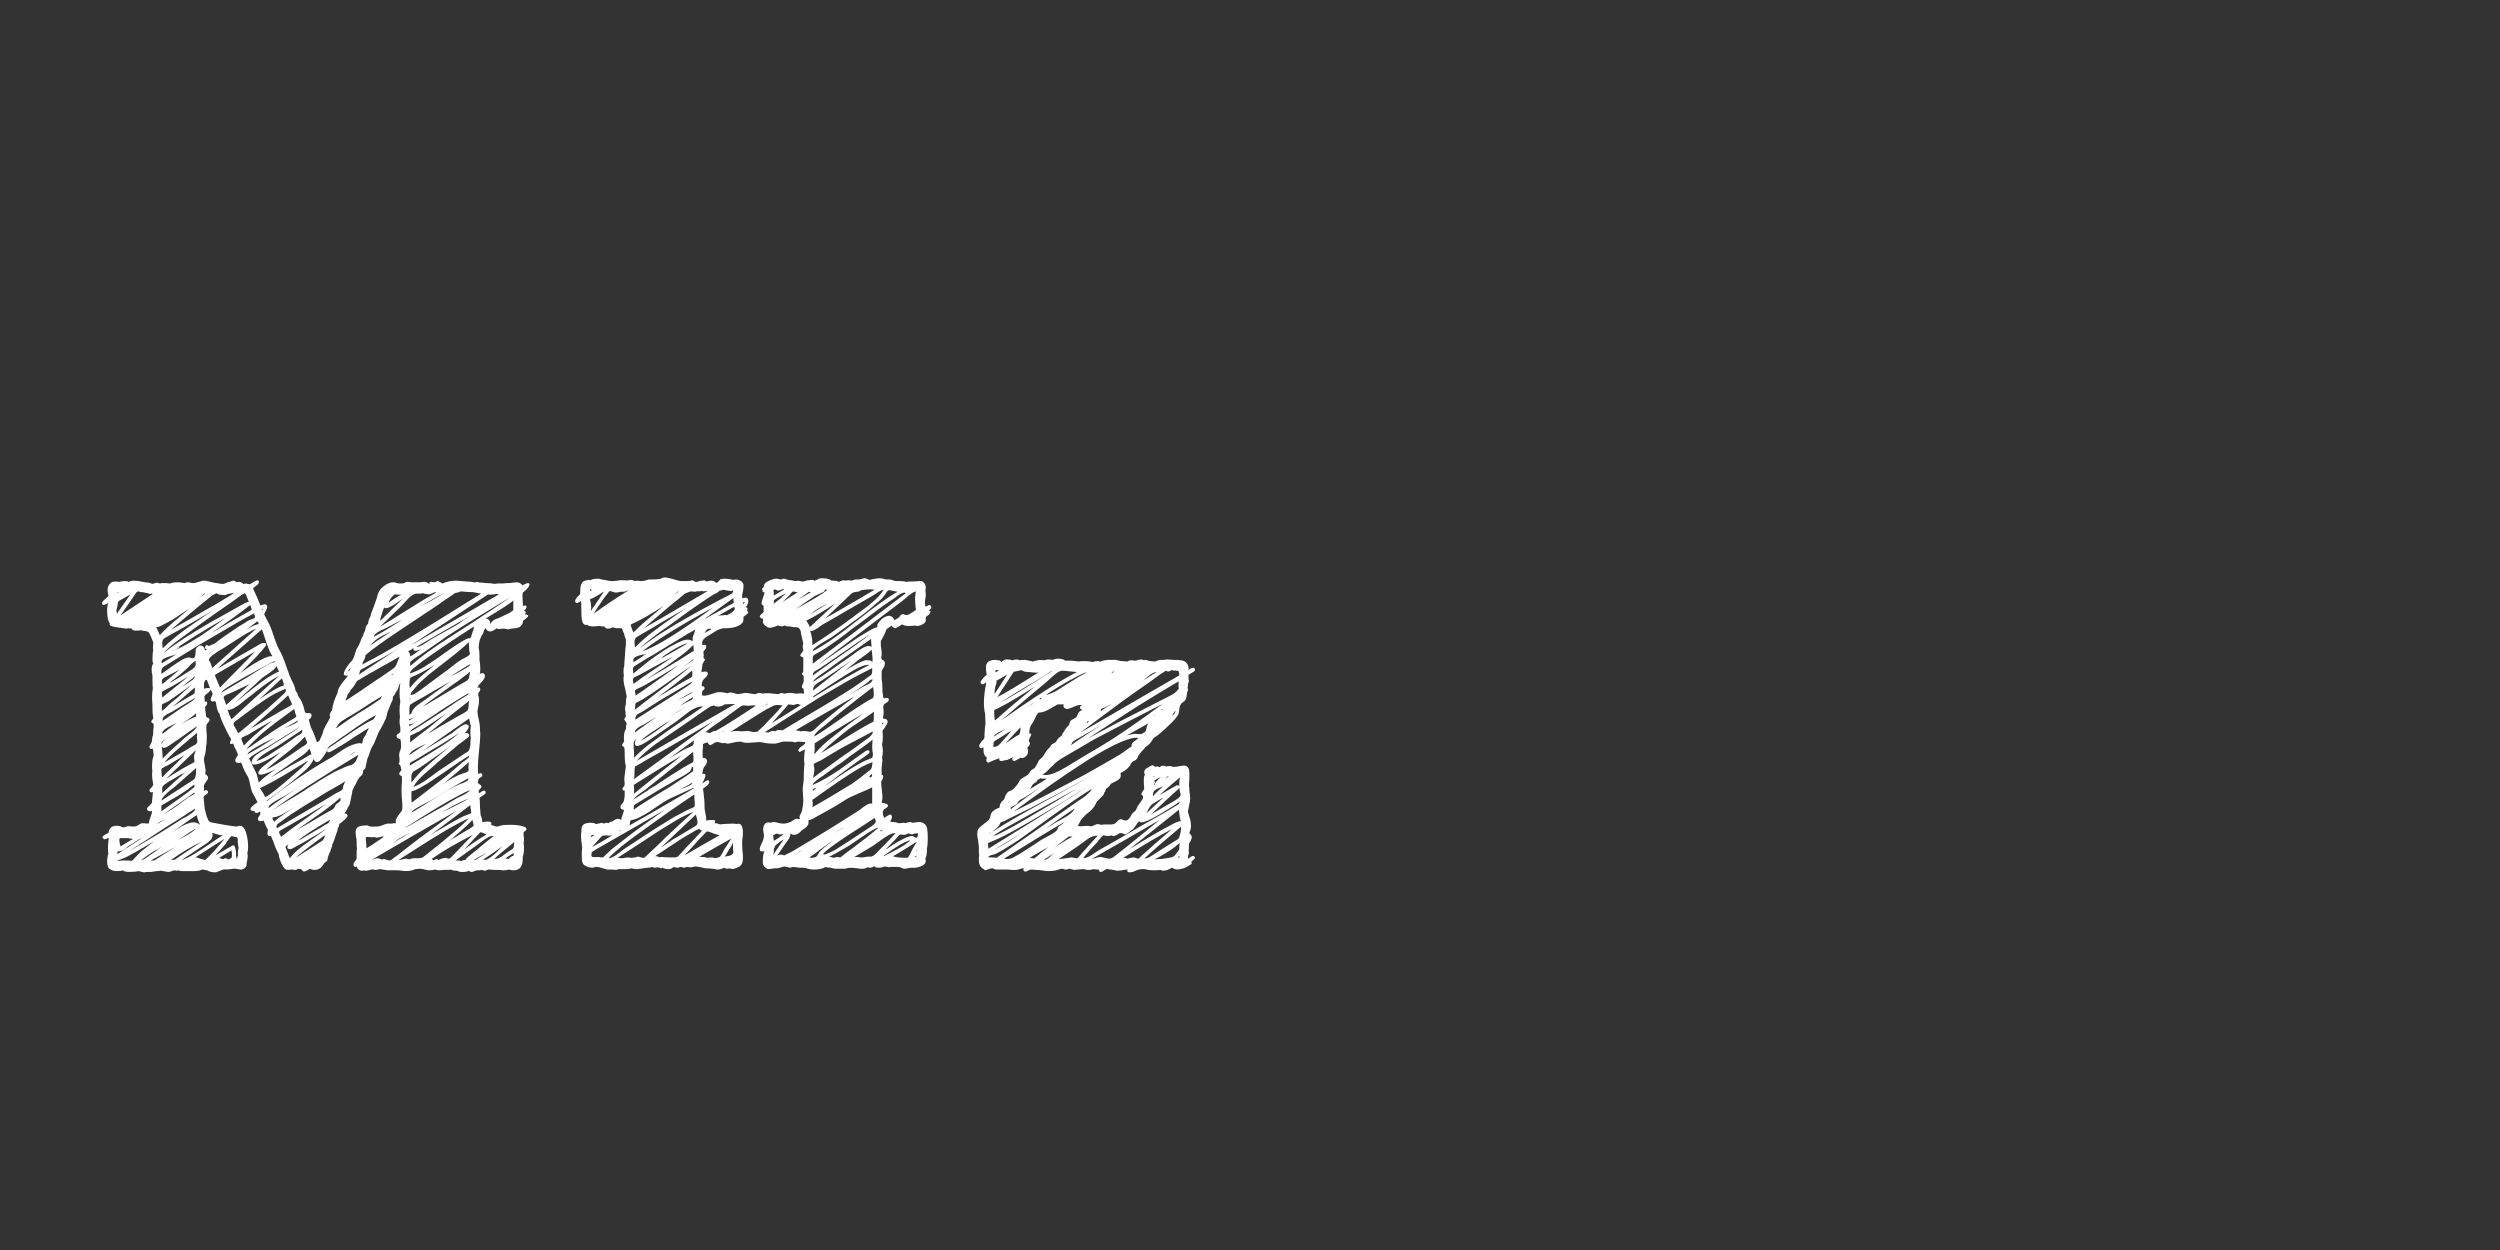 <?xml version="1.0"?>
<svg version="1.1" xmlns="http://www.w3.org/2000/svg" width="400" height="200" style=""><rect width="100%" height="100%" fill="#333333" stroke="none"/><path fill="#ffffff" d="M84.223,98.324l-0.064,0l0.064,0q0.29,0.097,0.29,0.193q0,0.129-0.145,0.274t-0.338,0.274l-0.193,0.129q-0.161,0.097-0.193,0.403t-0.193,0.435q-0.226,0.29-0.548,0.387t-0.757,0.129t-0.628,0.097q-0.032,0-0.097,0.032t-0.097,0.032q-0.097,0-0.322-0.064t-0.322-0.064l-0.129,0q-0.129,0-0.387,0.032t-0.354,0.032q-0.322,0-0.322-0.129l0.064-0.064q-0.064,0.064-0.322,0.258q-0.483,0.322-0.806,0.322q-0.516,0-0.709-0.516q-0.258,0.193-0.338,0.58t-0.338,0.58q0,0.129-0.145,0.419t-0.177,0.451q0,0.129-0.064,0.435t-0.064,0.435q0,0.451,0.064,0.58q0.064,0.322,0.064,1.192l0,0.451q0.129,0.516,0.129,1.386q0,0.677-0.129,0.87q0.193-0.193,0.451-0.193q0.419,0,0.419,0.516q0,0.129-0.097,0.322q-0.129,0.29-0.596,0.757t-0.5,0.79q0.032,0,0.097-0.048t0.097-0.048q0.258,0,0.258,0.29q0,0.258-0.258,0.516q-0.064,0.064-0.064,0.193l0,0.193l0,0.064q0.129,0.387,0.129,0.741q0,0.612-0.193,1.386q-0.064,0.193-0.064,0.516q0,0.419,0.193,1.192t0.193,1.192l0,0.258q0,0.161,0.032,0.467t0.032,0.467q0,0.838-0.193,2.61t-0.193,2.61q0,0.806,0.064,1.192q0.161-0.161,0.322-0.161q0.322,0,0.322,0.29q0,0.226-0.193,0.322q-0.354,0.226-0.403,0.306t-0.081,0.403q-0.032,0.097-0.032,0.161q0,0.129,0.29,0.306t0.29,0.338q0,0.129-0.064,0.193q-0.064,0.097-0.177,0.209t-0.161,0.177t-0.048,0.161q0,0.193,0.064,0.322q0.677-0.451,0.838-0.419q0.226,0.129,0.226,0.29q0,0.226-0.29,0.387q-0.032,0.032-0.338,0.226t-0.371,0.29q0.064,0.322,0.064,0.935q0,0.548,0.129,1.837q0.258,0.516,0.258,1.128q0.258-0.129,0.87-0.129q0.58,0,0.58,0.258q0,0.193-0.064,0.258q0.129,0.032,0.467,0.161t0.467,0.129q0.193,0,0.322-0.064q0.451-0.226,1.837-0.226q0.709,0,1.289,0.081t0.967,0.242t0.322,0.419q-0.032,0.129-0.242,0.274t-0.209,0.242l0,0.354l0,0.129q0.064,0.129,0.064,0.58q0,0.483-0.064,0.612q0.064,0.193,0.064,0.709q0,0.967-0.193,1.45l0,0.258q0,1.45-0.806,1.805q-0.258,0.129-0.773,0.129q-0.354,0-0.612-0.129q-0.387,0.129-0.838,0.129l-0.258,0q-0.193-0.064-0.677-0.064l-0.58,0q-0.226,0-0.467-0.032t-0.338-0.032q-0.258,0-0.516,0.129q-0.064,0.064-0.193,0.064q-0.097,0-0.483-0.129q-0.129,0.064-0.516,0.064q-0.354,0-0.548,0.064q-0.29,0.193-0.58,0.193q-0.258,0-0.451-0.193q-0.29,0.193-0.87,0.193l-0.322,0q-0.419,0-0.612-0.193l-0.193,0q-0.612,0-0.902-0.193q-0.129,0.064-0.419,0.064l-0.451,0l-0.258,0q-0.064,0-0.258,0.032t-0.29,0.032q-0.516,0-0.902-0.129q-0.258,0.129-0.87,0.129l-0.193,0q-0.548-0.161-1.257-0.258q-0.097,0-0.29,0.032t-0.29,0.032l-0.161,0q-0.645,0.322-1.579,0.322q-0.129,0-0.338-0.032t-0.306-0.032q-0.258-0.064-0.806-0.064l-0.902,0l-0.483,0q-1.128-0.161-1.321-0.193q-0.387,0.129-0.709,0.129q-0.193,0-0.258-0.064l-0.226,0q-0.161,0-0.467,0.097t-0.5,0.097q-0.226,0-0.354-0.064q-0.129,0.064-0.322,0.064q-0.612,0-0.838-0.677q-0.064,0.064-0.226,0.064q-0.258,0-0.258-0.387l0-0.129q0.032-0.161,0.242-0.403t0.242-0.403l0-0.773q0-0.612,0.064-0.806q-0.064-0.322-0.064-1.063l0-0.387q-0.161-0.645-0.161-1.128q0-0.387,0.097-0.58q0.258-0.58,1.708-0.58q0.129,0,0.322,0.097t0.322,0.097l0.806,0q0.387,0.032,1.015-0.209t0.822-0.274l0.258,0l0.548,0q0.064-0.064,0.193-0.064l0.258,0l0.129,0q-0.064-0.064-0.064-0.258q0-0.226,0.129-0.5t0.419-0.661l0.322-0.419q0.193-0.193,0.193-0.58l0-0.677q-0.129-1.289-0.129-2.127q0-0.902,0.064-1.289l0-0.935q-0.032-0.097-0.177-0.161t-0.209-0.161l-0.064-0.129q0-0.129,0.193-0.354t0.193-0.322q-0.129-0.129-0.129-0.516q0-0.064-0.177-0.242t-0.177-0.242q0-0.032,0.161-0.193l0-0.516q0-0.097-0.032-0.29t-0.032-0.258q0-0.451,0.193-0.838q0.129-0.387,0.129-0.612q0-0.161-0.032-0.467t-0.032-0.435q-0.032-0.193-0.064-0.242t-0.145-0.064t-0.274-0.113q-0.193-0.193-0.193-0.322q0-0.226,0.193-0.322q0.419-0.258,0.419-0.451l0-0.612q-0.129-0.516-0.129-1.063q0-0.129,0.032-0.354t0.032-0.29q0-0.097-0.032-0.435t-0.032-0.564q0-0.806,0.129-1.45q-0.129-0.645-0.129-1.321q0-0.87,0.129-1.644q-0.129,0.129-0.306,0.709t-0.435,0.741q0,0.29-0.451,0.741l0,0.129q0,0.451-0.258,0.838q-0.161,0.354-0.612,1.515q-0.032,0.064-0.129,0.58t-0.258,0.677q-0.161,0.483-0.628,1.257t-0.628,1.257q-0.064,0.193-0.226,0.564t-0.226,0.564q-0.032,0.064-0.29,0.516t-0.322,0.677q-0.387,1.192-0.516,1.386q-0.193,0.967-0.258,1.128l0,0.129q0,0.29-0.419,0.58l0,0.129q0,0.548-0.451,0.87q-0.161,0.129-0.242,0.258t-0.161,0.29t-0.177,0.29q0,0.161-0.193,0.451t-0.226,0.354q-0.129,0.387-0.258,0.58q0,0.032-0.064,0.451t-0.129,0.612q-0.032,0.097-0.145,0.725t-0.371,0.854q0,0.129-0.242,0.532t-0.371,0.532l0.129-0.064q0.161,0,0.29,0.129t0.129,0.258l0,0.064q-0.064,0.129-0.177,0.274t-0.29,0.29t-0.209,0.177q-0.258,0.258-0.645,0.516q0,0.322-0.161,0.548q-0.097,0.129-0.129,0.419t-0.129,0.419q-0.032,0.161-0.193,0.564t-0.193,0.564q-0.032,0.064-0.129,0.354t-0.193,0.387q0.032,0.193-0.145,0.612t-0.177,0.516q-0.064,0.129-0.177,0.419t-0.177,0.419q-0.032,0.097-0.048,0.209t-0.016,0.193t-0.032,0.161t-0.097,0.161t-0.193,0.145q-0.193,0.097-0.338,0.354t-0.242,0.354q-0.451,0.548-1.192,0.548q-0.451,0-0.741-0.193q-0.612,0.451-0.999,0.451q-0.129-0.032-0.242-0.193t-0.209-0.193q-0.258,0-0.387-0.064q-0.29,0.193-0.612,0.193l-0.129,0q-0.129-0.064-0.322-0.064q-0.097,0-0.29,0.032t-0.354,0.032q-0.548,0-0.967-0.918t-0.483-1.595q-0.548-0.999-0.87-2.062q-0.258-0.516-0.322-0.773q-0.064-0.064-0.129-0.064l-0.097,0l-0.129,0q-0.258-0.097-0.258-0.419q0-0.064,0.032-0.258t0.032-0.258l0-0.129q-0.193-0.258-0.403-0.773t-0.306-0.677q-0.129,0.129-0.419,0.129q-0.451,0-0.451-0.322q0-0.29,0.193-0.483q0.193-0.29,0.193-0.387q0-0.258-0.064-0.387q-0.258,0.258-0.516,0.258l-0.064,0q-0.258,0-0.258-0.258q-0.29,0-0.548-0.129q-0.129-0.064-0.129-0.258q0-0.322,1.128-1.063q-0.064-0.161-0.258-0.5t-0.258-0.5q-0.419-0.516-0.628-1.644t-0.435-1.515q-0.612-0.967-0.87-1.772q-0.032-0.097-0.081-0.226t-0.081-0.161t-0.097-0.032t-0.193,0.064l-0.129,0q-0.548,0-0.548-0.451q0-0.064,0.161-0.387q0.258-0.354,0.258-0.419q0-0.193-0.064-0.322q-0.193-0.387-0.258-0.58q-0.258-0.354-0.354-0.806l-0.129-0.129l-0.064,0q-0.129,0.064-0.258,0.064t-0.129-0.193l0.193-0.612q-0.226-0.258-0.532-0.886t-0.403-0.822q-0.902-1.805-0.902-2.288q-0.419-0.387-0.612-1.869q-0.097-0.193-0.193-0.193q-0.032,0-0.113,0.032t-0.145,0.032l-0.129,0q-0.258-0.097-0.258-0.322q0-0.161,0.177-0.516t0.145-0.419q-0.483-0.935-0.935-2.224q-0.451,0.064-0.451,0.773l0,0.677q0.258-0.129,0.645-0.129q0.419,0,0.419,0.193q0,0.161-0.161,0.322q-0.064,0.097-0.29,0.274t-0.387,0.338t-0.161,0.258t0.032,0.322t0.032,0.322l0,0.193q0.032,0,0.097-0.032t0.097-0.032q0.193,0,0.193,0.193q0,0.387-0.322,0.612l0,0.387l0,0.129q0.129,0.645,0.129,0.999q0.032,0.193,0.226,0.242t0.29,0.209q0.064,0.064,0.064,0.193t-0.242,0.403t-0.274,0.403l0,0.58l0,0.354q0.064,0.258,0.064,1.096q0,1.128-0.129,1.386l0,0.129q0,0.773-0.322,1.74l0,0.258q0,0.226,0.097,0.661t0.097,0.661q0.064,0.129,0.064,0.516q0,0.193-0.064,0.322l0.129,0.354l0-0.129l0-0.064q0.064,0.129,0.258,0.322q0.064,0.129,0.064,0.322q-0.032,0.226-0.322,0.58t-0.322,0.548l0,0.935q0.161-0.161,0.258-0.161q0.387,0,0.387,0.354q0,0.161-0.258,0.322q-0.451,0.226-0.451,0.516q0.193,1.74,0.193,1.869q0.032,0.193,0.161,0.596t0.161,0.596q0.064,0.129,0.145,0.322t0.113,0.258t0.129,0.161t0.242,0.145t0.371,0.081q2.449,0.483,3.835,0.612q0.193-0.129,0.451-0.129q0.645,0,0.983,1.063t0.338,2.288q0,0.677-0.129,1.063q0.064,0.064,0.064,0.387q0,0.548-0.193,1.321q0.097,0.322-0.274,0.628t-0.725,0.242q-0.645-0.129-0.999-0.129q-0.773,0.129-1.257,0.129l-0.258,0q-0.258-0.032-0.773,0.226t-0.806,0.226q-0.709,0-1.192-0.322q-0.161,0-0.419-0.064t-0.419-0.064q-0.387,0.258-1.321,0.258l-1.321,0l-0.129,0l-0.483,0q-0.322,0-0.451-0.129q-0.032,0-0.145,0.032t-0.177,0.032t-0.209-0.032t-0.209-0.032q-0.032,0-0.387,0.129t-0.516,0.129l-0.129,0q-0.967-0.193-1.063-0.193t-0.306,0.032t-0.306,0.032l-0.129,0q-0.129,0-0.419,0.064t-0.419,0.064l-0.193,0l-0.226,0q-0.451,0-0.645,0.064l-0.129,0q-0.097,0-0.87-0.193q-0.516,0.129-1.45,0.129q-0.806,0-1.063-0.258q-0.258,0.129-0.838,0.129q-0.87,0-1.192-0.322q-0.451-0.193-0.451-1.321q0-0.419,0.193-1.192q-0.064-0.193-0.064-0.741q0-0.741,0.129-1.772q-0.032,0-0.29,0.129t-0.387,0.129q-0.322-0.097-0.322-0.387q0-0.097,0.193-0.193q0.322-0.258,0.806-0.483l0-0.129q0-0.322,0.387-0.709q0.258-0.258,0.87-0.258q0.548,0,0.838,0.193q0.032,0,0.097,0.032t0.097,0.032q0.161,0,0.435-0.097t0.435-0.097q0.129,0,0.403,0.032t0.403,0.032q0.516,0,1.031-0.419q0.193-0.129,0.483-0.129q0.129,0,0.338,0.032t0.306,0.032q0.193,0,0.322-0.064l0-0.129q0-0.258,0.258-0.902t0.226-0.935q-0.032,0-0.113,0.032t-0.145,0.032q-0.548,0-0.548-0.387l0-0.064q0.064-0.193,0.419-0.5t0.387-0.5l0-0.193q0-0.193,0.064-0.628t0.064-0.628l0-0.193q-0.064,0.064-0.258,0.064q-0.097,0-0.193-0.097t-0.097-0.193q0-0.161,0.161-0.322q0.258-0.193,0.451-0.58q-0.193-1.16-0.193-1.579q0-0.483,0.064-0.612q-0.064-0.193-0.064-0.709q0-1.096,0.193-1.579q0.064-0.129,0.064-0.354q0-0.161-0.064-0.5t-0.064-0.467q-0.064,0.064-0.193,0.064q-0.354,0-0.354-0.419q0-0.097,0.097-0.193q0.29-0.483,0.322-0.709q0-0.483,0.064-0.612q0.129-0.258,0.129-0.773q0-0.548,0.064-0.806l0-0.129l0-0.193q0-0.258-0.193-0.322q-0.193-0.097-0.193-0.226t0.161-0.306t0.161-0.209q-0.129-0.902-0.129-1.579l0-0.58q0-0.097-0.032-0.483t-0.032-0.645q0-0.806,0.129-1.579q-0.064-0.258-0.064-1.257l0-0.612l0-0.193q-0.129-0.387-0.129-0.87q0-0.709,0.258-0.967q-0.129-0.258-0.129-0.741q0-0.935,0.129-1.45q0-0.064-0.032-0.161t-0.032-0.161q0-0.097,0.032-0.354t0.032-0.387q0-0.193-0.064-0.322t-0.161-0.387t-0.161-0.387q-0.064-0.097-0.145-0.306t-0.193-0.338t-0.274-0.161q-0.097-0.064-0.435-0.081t-0.467-0.113q-0.258,0.064-1.128,0.064q-0.387-0.129-0.483-0.387q-0.032,0-0.097,0.032t-0.097,0.032t-0.097-0.032t-0.097-0.032q-0.064,0-0.193,0.032t-0.193,0.032q-0.097,0-0.258-0.032t-0.226-0.032q-0.097-0.032-0.693-0.097t-1.063-0.193t-0.467-0.322q0-0.032,0.032-0.064t0.032-0.064q-0.451-0.548-0.451-2.095q0-0.806,0.193-1.192q-0.645,0.322-0.741,0.322q-0.258,0-0.258-0.322q0-0.258,0.5-0.645t0.5-0.612q-0.129-0.516-0.129-0.806q0-0.806,0.645-1.257q0.258-0.129,0.741-0.129q0.097,0,0.242,0.032t0.209,0.032q0.516-0.129,0.999-0.129q0.387,0,0.58,0.129q0.29-0.193,0.87-0.193q0.419,0,1.386,0.193q0.193,0.064,0.532,0.081t0.435,0.048l0.548,0.193q0.58-0.193,0.645-0.193q0.193,0,0.354,0.064t0.193,0.064t0.129-0.032t0.129-0.032l0.709,0q0.064,0,0.306,0.032t0.306,0.032q0.58-0.193,1.257-0.193q0.354,0,1.128,0.129q0.258-0.129,0.451-0.129q0.322,0,0.709,0.129l0.29,0q0.129,0,1.031-0.258q0.387-0.129,0.612-0.129q0.29,0,0.838,0.145t0.741,0.177q0.129,0,0.645,0.097t0.741,0.097l0.193,0q0.129-0.032,0.419-0.177t0.451-0.145q0.129,0,0.322-0.097t0.322-0.097q0.097,0,0.177,0.016t0.113,0.048t0.113,0.097t0.145,0.097q0.032,0,0.113-0.032t0.145-0.032q0.58,0,0.838,0.387q0.129-0.129,0.419-0.129q0.097,0,0.258,0.064t0.258,0.064q0.032,0,0.097-0.032t0.097-0.032q0.773-0.516,0.935-0.516q0.064-0.064,0.193-0.064q0.193,0,0.193,0.258q0,0.322-0.258,0.483q-0.645,0.451-0.645,0.58q0,0.064,0.193,0.451q0.226,0.451,0.58,1.305t0.387,0.951q0.58-0.193,0.677-0.193q0.322,0,0.387,0.322q0.064,0.258-0.193,0.725t-0.258,0.596q0,0.032,0.032,0.064t0.032,0.064q0.097,0.161,0.258,0.5t0.258,0.5q0.419,0.709,0.935,2.304t0.935,2.304q0.483,0.806,1.08,2.578t1.015,2.514q0.322,0.548,0.451,1.321q0.387,0.516,0.483,0.999q0.677,0.773,0.999,2.353q0.097,0.258,0.258,0.258l0.258,0l0.193,0q0.387,0.064,0.387,0.354q0,0.419-0.451,0.709q0.032,0.064,0.322,1.192q0.548,1.063,0.999,2.449q0.129-0.129,0.387-0.258q0.129-0.354,0.193-0.419q0.032-0.097,0.177-0.419t0.177-0.419q0-0.387,0.645-1.515q0.064-0.097,0.274-0.483t0.274-0.58q-0.097-0.097-0.097-0.193q0-0.451,0.354-0.806q0.193-1.386,0.902-2.836q0.032-0.709,0.806-1.66t0.87-1.112q-0.677,0.097-0.677-0.258q0-0.387,0.5-1.128t0.693-0.87q0.354-0.354,0.564-1.144t0.435-1.08t0.467-0.983t0.435-0.951q0-0.161,0.161-0.467t0.193-0.435q0-0.548,0.451-0.999q0-0.548,0.387-1.192q0-0.258,0.483-1.45q0.097-0.258,0.274-0.757t0.242-0.693q0.161-0.709,0.258-0.87q0.258-0.58,0.983-1.112t1.402-0.532q0.258,0,0.387,0.064q0.258,0.129,0.741,0.129q0.387,0,0.645-0.064q0.193-0.193,0.548-0.193q0.097,0,0.322,0.032t0.322,0.032l0.387,0l0.87,0q0.129,0,0.354-0.032t0.354-0.032q0.419,0,0.677,0.258q0.322,0,0.322-0.064l-0.193-0.129q0-0.064,0.387-0.064q0.064,0,0.209,0.032t0.209,0.032l0.129,0q0.29-0.193,0.451-0.193q0.097,0,0.741,0.387q1.031-0.451,2.224-0.451q0.032,0,2.449,0.193q0.258,0,0.516,0.129q0.129-0.129,0.29-0.129q0.064,0,0.145,0.032t0.113,0.032q0.193,0.064,0.516,0.064q0.419,0,0.548,0.064l0.258,0q0.548,0,1.321,0.129q0.193-0.064,0.645-0.064l0.612,0q0.097,0,0.338-0.032t0.371-0.032l0.193,0l0.193,0q0.161,0,0.548-0.064t0.58-0.064q0.548,0,0.935,0.483q0.709-0.354,0.838-0.354q0.29,0,0.29,0.193q0,0.161-0.064,0.226q-0.097,0.387-0.999,1.096q-0.064,0.193-0.064,0.612q0,0.193,0.032,0.628t0.032,0.628l0,0.322q0.129-0.129,0.387-0.129q0.193,0,0.193,0.193q0,0.419-0.451,0.612q0.322,0.064,0.322,0.322q0,0.193-0.129,0.322l0.258,0z M82.128,96.004q0.032,0.097-0.387,0.403t-1.047,0.709t-1.241,0.79t-1.144,0.693t-0.596,0.371q0.29,0,0.516,0.226q0.097,0.097,0.161,0.29t0.097,0.322l0,0.161q0.097-0.741,1.257-1.063q0.29-0.129,0.886-0.419t0.886-0.419q0.58-0.354,0.612-0.483l0-0.451l0-0.387l0-0.741z M75.199,107.638q0-0.129-0.064-0.129q-0.032,0-0.419,0.387q-0.58,0.387-1.16,0.87q-0.29,0.193-1.015,0.709t-1.112,0.806q-2.9,2.03-3.835,2.836q0.87-0.516,2.659-1.579t2.691-1.611q0.064-0.032,0.596-0.354t0.854-0.483q0.354-0.193,0.419-0.274t0.258-0.403q0-0.387,0.129-0.773z M59.666,115.146l-0.258,0.097l0,0.032q0.064-0.064,0.258-0.129q0.161-0.097,0.29-0.371t0.193-0.338q-1.321,0.58-4.898,3.158q-0.387,0.226-1.047,0.725t-1.047,0.725q-0.387,0.258-0.532,0.403t-0.274,0.532q0.064-0.129,0.242-0.29t0.435-0.322t0.322-0.193q0.387-0.258,1.176-0.822t1.208-0.822q2.707-1.869,3.932-2.385z M53.801,116.403l0,0.129q2.739-1.966,4.351-2.9q0.064-0.032,0.467-0.29l0.806-0.516t0.838-0.564t0.709-0.564t0.242-0.387q-1.998,1.192-3.964,2.514q-0.451,0.258-1.337,0.79t-1.176,0.725q-0.226,0.161-0.354,0.274t-0.306,0.387t-0.274,0.403z M65.628,104.995q0,0.097,0.725-0.403t1.112-0.79q-0.064,0.064-0.419,0.193t-0.58,0.129q-0.322,0-0.322-0.258q0-0.129,0.064-0.193q-0.451,0.322-0.902,0.516q0.322,0.322,0.322,0.806z M78.1,95.102q-1.321,0.87-5.672,3.738t-6.735,4.447q2.804-1.611,8.105-4.689t6.01-3.497q-0.064-0.064-0.322-0.064q-0.161,0-0.532,0.064t-0.532,0.064q-0.064,0-0.161-0.032t-0.161-0.032z M75.457,99.71q0.677-0.451,2.852-1.885t3.335-2.272q-0.645,0.419-4.479,2.723t-5.801,3.625q-0.677,0.516-2.062,1.45t-2.095,1.45q-0.773,0.419-1.321,0.902q-0.258,0.161-0.258,0.354l0,0.322l0,0.193q1.354-1.192,2.852-2.272t3.916-2.626t3.062-1.966z M75.006,102.739l-0.064,0.064q0.064,0,0.064-0.064q-1.096,1.096-3.448,2.9t-2.9,2.256q-1.837,1.579-2.578,2.578q-0.387,0.387-0.387,0.645l0,0.064q0.29,0.032,0.693-0.193t0.918-0.612t0.612-0.451q0.677-0.483,1.966-1.466t1.934-1.434q1.354-1.096,2.062-1.515q0.097-0.064,0.467-0.242t0.596-0.354t0.258-0.371q-0.097-0.226-0.129-0.532t-0.032-0.693t-0.032-0.58z M74.522,105.833l-0.129,0.161q0-0.097,0.129-0.161q-0.645,0.483-0.773,0.548q0.129-0.064,0.773-0.548z M65.563,111.924q0.064,0,0.193-0.129l-0.193,0l0,0.129z M67.336,108.218l0.193-0.129l-0.451,0.387l0.258-0.258q0.387-0.29,1.112-0.918t1.08-0.918q-2.417,1.482-3.448,1.837q-0.064,0.032-0.177,0.081t-0.129,0.064l-0.064,0.064t-0.081,0.113t-0.064,0.226q0,0.097-0.032,0.306t-0.032,0.338q0,0.097,0.032,0.338t0.032,0.338q0.773-0.967,1.772-1.869z M73.33,99.839q0.902-0.709,1.934-1.321q-3.287,1.869-8.637,4.963q0.226,0.064,0.628-0.129t0.951-0.548t0.58-0.387q0.741-0.451,2.272-1.289t2.272-1.289z M62.985,107.702q0,0.032-0.097,0.097t-0.209,0.129t-0.145,0.097l0.29-0.097q0.064,0,0.097-0.064q0.032-0.097,0.064-0.161z M65.499,115.275q0.129-0.097,1.031-0.645q-0.387,0.258-1.031,0.451q-0.064,0.064-0.064,0.129z M65.886,114.083l0-0.129q-0.064,0-0.064,0.129l0.064,0q0-0.29,0.29-0.645t0.58-0.58t0.79-0.564t0.532-0.371q1.031-0.806,4.028-2.9q-2.61,1.45-4.383,2.514q-0.741,0.387-2.03,1.16q-0.193,0.129-0.193,0.87l0,0.806q0.193-0.097,0.387-0.29z M75.264,106.252q0-0.032-1.354,0.806t-1.805,1.16q0.419-0.193,1.708-0.902q0.097-0.064,0.5-0.274t0.661-0.403t0.29-0.387z M75.779,100.709l0-0.064l0,0.064q0-0.354,0.064-0.483q-3.384,2.159-6.671,4.447q-1.772,1.225-2.643,1.966q-0.032,0.032-0.193,0.161t-0.226,0.177t-0.177,0.161t-0.177,0.209t-0.129,0.209t-0.064,0.209q0.548-0.161,1.192-0.467t1.063-0.564t1.144-0.741l1.015-0.677q0.064-0.032,1.402-0.999t2.514-1.676t1.305-0.483q0.161-0.161,0.322-0.725t0.258-0.725z M73.685,94.618l-0.064,0.064l0.064,0l0-0.064q-0.161,0.129-0.516,0.193t-0.483,0.161q-0.419,0.322-0.935,0.645q-0.419,0.258-1.144,0.79t-1.144,0.79q-4.544,2.997-5.092,3.384q-2.61,1.708-4.898,3.416q-0.193,0.129-0.532,0.435t-0.435,0.371q-0.032,0.097-0.064,0.258t-0.064,0.258q-0.419,0.838-0.419,0.999q1.869-0.967,3.738-2.03t4.077-2.401t3.529-2.143t4.028-2.498t3.642-2.272q-0.064-0.032-1.257-0.226q-0.741,0-2.03-0.129z M59.892,101.676q-0.032,0.032-0.064,0.113t-0.064,0.113q1.805-0.902,4.608-2.771q-0.451,0.226-1.354,0.709t-1.16,0.612q-1.837,0.773-1.966,1.225z M71.171,94.812q-0.548,0.29-0.548,0.354q0.29-0.161,0.548-0.354q-1.063,0.516-3.899,2.191q1.998-0.967,3.899-2.191z M66.82,94.973q-0.354-0.032-0.741,0.193t-0.628,0.467t-0.628,0.677t-0.516,0.564q-0.548,0.548-1.724,1.676t-1.789,1.74q1.16-0.677,4.222-2.61t4.77-2.868q-0.064-0.064-0.129-0.064q-0.129,0-0.483,0.177t-0.58,0.177q-0.193,0-0.258-0.064l-0.129,0q-0.29,0-0.548-0.129q-0.129,0.064-0.387,0.064l-0.451,0z M64.307,95.166q-0.226,0-0.612-0.032t-0.58-0.032q-0.709,0.612-0.935,1.321q0.129-0.064,0.612-0.419t0.902-0.596t0.612-0.242z M60.858,98.969l0,0.097l0-0.097q0,0.354-0.064,0.419q0.58-0.612,1.805-1.805t1.837-1.772q-0.064,0.032-0.467,0.306t-0.773,0.532t-0.806,0.467t-0.661,0.209q-0.129,0-0.258-0.129q-0.161,0.322-0.354,0.967t-0.258,0.806z M59.279,103.352q0.032-0.097,0.29-0.29t0.612-0.435t0.419-0.274q0.322-0.226,0.999-0.661t0.999-0.661q-0.226,0.129-0.886,0.435t-1.031,0.532t-0.806,0.596t-0.596,0.757z M56.057,106.896l-0.064,0.064l0.064-0.064q-0.322,0.322-0.387,0.548q0.387-0.161,0.387-0.548z M63.984,103.609q-1.579,1.031-4.512,2.578q-0.29,0.193-0.838,0.483t-0.677,0.354q-0.258,0.129-0.322,0.242t-0.097,0.322t-0.161,0.371q1.128-0.741,6.606-4.351z M55.38,111.795q0,0.064-0.032,0.161t-0.032,0.161q0.838-0.548,2.498-1.66t2.465-1.692q0.548-0.322,1.45-0.967t1.192-0.838t0.451-0.516t0.306-0.757t0.242-0.628q-0.806,0.451-2.433,1.386t-2.465,1.386q-1.772,1.063-1.901,1.128q-0.419,0.645-0.419,0.709q-0.032,0.032-0.274,0.354t-0.371,0.387q0,0.226-0.209,0.435t-0.242,0.274q0,0.226-0.226,0.677z M49.708,120.238q-0.032-0.064-0.097-0.226t-0.097-0.226q-0.548,0.806-2.159,1.772q-0.645,0.483-1.998,1.402t-2.03,1.434q0.58-0.322,1.692-0.983t1.66-0.983q1.354-0.709,2.256-1.257q0.741-0.483,0.902-0.483q0-0.064-0.064-0.209t-0.064-0.242z M47.678,115.275l-0.258,0.129q0.258-0.064,0.258-0.129q-0.354,0.193-1.08,0.628t-1.112,0.628q2.353-0.935,2.191-1.257z M48.322,116.79l-0.322,0.29l0.322-0.29q-0.129,0.097-3.899,2.578q-0.129,0.064-0.564,0.322t-0.645,0.371t-0.596,0.354t-0.628,0.419t-0.516,0.435t-0.467,0.483q0.322-0.064,0.661-0.209t0.725-0.354t0.628-0.371l0.677-0.451t0.596-0.387q1.482-0.902,3.19-2.191q0.902-0.451,0.902-0.773q0-0.032-0.032-0.113t-0.032-0.113z M48.806,117.854l-0.226,0.193l0.226-0.193q-1.031,1.128-3.287,2.884t-2.997,2.465q0.677-0.322,1.482-0.806t1.354-0.838t1.466-0.999t1.305-0.902q0.064-0.064,0.242-0.161t0.29-0.177t0.242-0.177t0.193-0.209t0.032-0.209q-0.226-0.419-0.322-0.87z M43.263,117.273q1.644-1.128,3.867-2.385q0.29-0.193,0.29-0.322q0-0.032-0.032-0.081t-0.064-0.145t-0.064-0.161q-0.161-0.645-0.193-0.741q-0.354,0.258-1.321,0.967t-1.418,1.047t-1.289,0.999t-1.354,1.128t-1.16,1.096t-1.16,1.241q0.677-0.419,1.95-1.305t1.95-1.337z M39.621,120.689l0.516-0.258l-0.516,0.258q2.095-1.16,4.286-2.643q-0.097,0.064-0.677,0.338t-1.176,0.58t-1.192,0.661t-0.951,0.645t-0.29,0.419z M45.1,108.54q-0.58,0.548-1.805,1.692t-1.837,1.692q1.966-1.386,3.384-2.062q0.064-0.032,0.177-0.064t0.145-0.048t0.097-0.032t0.097-0.048t0.048-0.081t0.016-0.113q-0.064-0.129-0.064-0.193q-0.129-0.451-0.258-0.741z M46.099,111.247l-0.064,0.064l0.064-0.064q-0.935,0.935-6.026,5.35q0.967-0.58,2.852-1.66t2.24-1.305q0.032-0.032,0.161-0.097l0.322-0.161t0.387-0.209t0.354-0.209t0.258-0.193l0.097-0.064q-0.064-0.097-0.645-1.45z M44.165,106.445q0.097,0.129-0.064,0.354t-0.483,0.483t-0.645,0.483t-0.628,0.419t-0.338,0.226q-0.612,0.58-1.321,1.225t-1.579,1.434t-1.386,1.241q0.387-0.258,2.9-2.272t4.028-2.594q-0.419-0.838-0.483-0.999z M35.464,110.796q3.513-2.062,3.706-2.191q0.258-0.129,1.45-0.902t2.175-1.305t1.176-0.403q0-0.032-0.032-0.097t-0.032-0.129q-0.032,0-2.353,1.241t-4.27,2.401t-1.821,1.386z M42.264,101.74q-0.032-0.064-0.145-0.451t-0.242-0.58q-1.192,1.063-3.577,3.158t-3.577,3.158q3.964-2.288,6.993-4.028q0.193-0.129,0.612-0.129q0.258,0,0.258,0.193q0,0.226-0.129,0.354q-0.516,0.677-1.176,1.386t-1.563,1.595t-1.289,1.305q2.385-1.74,3.706-2.32q0.773-0.387,1.257-0.387l0.193,0q-0.258-0.387-0.467-0.87t-0.516-1.37t-0.338-1.015z M33.949,106.896q6.188-5.511,7.058-6.316q-0.709,0.29-1.434,0.709t-1.772,1.096t-1.402,0.902q-0.193,0.161-0.999,0.628t-1.386,0.918t-0.612,0.806q0.129,0.129,0.242,0.354t0.193,0.516t0.113,0.387z M32.145,95.424l-0.58,0.387q0.129-0.097,0.596-0.371t0.725-0.467q-0.161,0-0.274,0.064t-0.258,0.209t-0.209,0.177z M18.706,98.195q2.095-3.029,2.159-3.094q-0.902,0.548-1.579,0.902q-0.258,0.129-0.338,0.226t-0.097,0.338t-0.081,0.435q-0.129,0.387-0.129,0.741q0,0.064,0.032,0.226t0.032,0.226z M18.771,94.908q0.193-0.161,0.258-0.161l-0.129,0q-0.129,0-0.129,0.161z M30.372,97.325l-1.644,0.999q0.032-0.032,0.081-0.048t0.193-0.113t0.274-0.177t0.29-0.177t0.306-0.193t0.274-0.161l0.193-0.097l0.032-0.032q-0.354,0.226-1.225,0.806l-1.402,0.935t-1.321,0.725t-1.466,0.5q0.129,0.193,0.612,1.321q0.677-0.741,1.482-1.466t1.885-1.611t1.563-1.337z M28.277,104.673l-0.806,0.387q0.354-0.129,0.806-0.387q-0.129,0.064-0.79,0.242t-1.16,0.419t-0.5,0.596q0,0.032,0.032,0.097t0.032,0.097q1.418-0.902,2.385-1.45z M27.472,104.254q0.29-0.097,0.612-0.274t0.516-0.322t0.193-0.177q-0.258,0-1.321,0.773q1.45-0.58,3.11-1.579t2.643-1.708t2.82-2.062q-5.479,3.126-8.572,5.35z M26.021,103.738q0.806-0.806,1.917-1.708t1.853-1.434t2.24-1.547t1.982-1.37q-0.806,0.516-2.465,1.466t-2.498,1.434q-0.483,0.258-1.37,0.757t-1.337,0.757q-0.387,0.226-0.387,0.773q0,0.129,0.032,0.419t0.032,0.451z M40.62,98.131l-1.386,0.773q1.386-0.709,1.386-0.773q-1.837,0.967-7.67,4.415q-0.806,0.451-2.353,1.418t-2.32,1.418q-1.837,1.128-2.127,1.321q-0.322,0.258-0.322,0.677l0,0.451q2.224-1.611,2.514-1.772q1.289-0.87,1.837-0.87q0.193,0,0.322,0.064t0.354,0.064q0.193,0,0.29-0.161t0.129-0.516l0.032-0.387l0-0.193q0-0.387,0.451-0.645q0.129-0.129,0.322-0.129q0.354,0,0.612,0.387q0.064,0.129,0.097,0.322q0,0.064,0.032,0.064t0.064-0.016t0.113-0.048t0.145-0.064q-0.322-0.064-0.322-0.322q0-0.387,0.322-0.387q0.129,0,0.193,0.129q0.226,0,1.063-0.419q1.321-1.063,3.835-2.707q0.935-0.548,1.45-0.902q0.161-0.097,0.516-0.209t0.483-0.209q0.129-0.064,0.129-0.258q0-0.064-0.081-0.258t-0.113-0.258z M41.136,99.388q0.032,0.032-0.371,0.338t-0.806,0.596t-0.532,0.387q1.192-0.709,1.966-0.87q0-0.193-0.258-0.451z M25.957,109.475l0.129-0.129q-0.129,0.064-0.129,0.129q0.483-0.419,1.402-1.176t1.37-1.144q-0.419,0.193-1.16,0.596t-1.16,0.596q-0.516,0.258-0.516,0.612q0,0.064,0.032,0.226t0.032,0.29z M27.407,109.023l0.935-0.741q-0.29,0.226-0.935,0.741l-0.258,0.258q1.192-0.645,3.029-1.837q0.097-0.064,0.29-0.177t0.274-0.177t0.209-0.161t0.209-0.209t0.145-0.274l0-0.193l0-0.548q-0.193,0.129-0.403,0.29t-0.338,0.29t-0.322,0.338t-0.322,0.338q-1.128,1.031-2.514,2.062z M32.757,107.767l0-0.064l0,0.064z M33.272,104.737l0.193-0.129q-0.129,0.064-0.193,0.129q0.451-0.387,1.192-0.87q-0.902,0.516-1.192,0.87z M25.957,111.602l0.58-0.483l-0.58,0.483q0.709-0.58,2.127-1.708t2.095-1.676q-0.354,0.193-1.499,0.902t-1.789,1.031q-0.064,0.032-0.87,0.451q-0.129,0.064-0.129,0.322q0,0.097,0.032,0.354t0.032,0.322z M29.47,109.604l0.258-0.258l-0.258,0.258l-0.129,0.097q-0.129,0.097-0.161,0.161q0.032-0.032,0.661-0.419t0.983-0.693t0.354-0.532q-0.29,0.226-0.854,0.693t-0.854,0.693z M41.941,97.68l0-0.097l0,0.097q0.129-0.258,0.129-0.29l-0.193,0.064q0,0.032,0.032,0.113t0.032,0.113z M33.82,101.289l1.45-0.838q-1.386,0.773-1.45,0.838q2.159-1.289,5.35-3.094q0.032-0.032,0.354-0.193t0.548-0.306t0.193-0.242q-0.161-0.516-0.258-0.645q-2.159,1.74-6.188,4.479z M39.17,94.908q-0.451,0.193-1.273,0.822t-1.047,0.757q-0.451,0.29-1.321,0.918t-1.321,0.918q-3.899,2.771-4.544,3.287q-0.097,0.064-0.854,0.612t-1.015,0.757t-0.757,0.645t-0.822,0.822q2.675-2.127,7.67-4.995q0.709-0.387,2.095-1.16t2.062-1.16q0.129-0.064,0.516-0.29t0.693-0.371t0.564-0.177q-0.032-0.064-0.161-0.403t-0.242-0.612t-0.242-0.371z M35.399,95.166q-0.483,0-0.741-0.258q-0.064,0.032-0.371,0.177t-0.532,0.338q-0.387,0.29-1.128,0.918t-1.128,0.918q-0.709,0.58-2.095,1.756t-2.062,1.756q4.254-2.385,5.414-3.094q1.676-0.902,3.642-2.127q0.032,0,0.403-0.242t0.709-0.451t0.403-0.177q-0.451,0.226-0.548,0.226l-0.193,0q-0.064,0-0.709,0.129q-0.29,0.193-0.612,0.193q-0.064,0-0.226-0.032t-0.226-0.032z M22.799,94.747l-0.064,0l0.064,0q-0.193,0.032-0.403-0.048t-0.274-0.081q-0.129,0-0.322,0.193q-0.129,0.193-0.403,0.596t-0.403,0.596q-0.709,1.031-1.708,2.449q0.29-0.193,5.156-3.416q-0.032,0-0.097-0.032t-0.097-0.032t-0.129,0.032t-0.129,0.032q-0.097,0-0.354-0.129q-0.129,0-0.419-0.081t-0.419-0.081z M25.893,113.632q0,0.064,0.064,0.064t0.193-0.113t0.29-0.258t0.226-0.209q0.645-0.677,1.676-1.45q0.387-0.387,1.16-1.08t1.192-1.047q-2.127,1.547-3.609,2.578q-0.612,0.354-1.063,0.516q-0.129,0.064-0.129,0.354l0,0.451l0,0.193z M31.242,111.666l-0.677,0.322l0.677-0.322q-1.096,0.58-3.513,2.095q-0.129,0.097-0.645,0.338t-0.79,0.483t-0.274,0.564l0,0.193q0.516-0.354,1.579-1.08t1.579-1.08q0.032-0.032,0.612-0.387t1.015-0.677t0.435-0.451z M31.049,125.975l-0.419,0.322l0,0q0.097-0.064,0.419-0.322q0.064-0.064,0.064-0.193l0-0.258q-0.226,0.129-0.661,0.483t-0.661,0.483q-1.321,0.902-2.643,1.611q-0.226,0.129-0.661,0.387t-0.661,0.387l0,0.322l0,0.612q0.677-0.516,2.498-1.789t2.723-2.046z M32.692,132.968l0.064,0q0,0.129-0.322,0.129q0.129,0,0.451-0.129l-0.193,0z M18.771,136.674q0.612-0.419,1.901-1.241t1.934-1.273q-0.097-0.032-0.564,0.258t-0.967,0.628t-0.596,0.371q-0.806,0.806-1.45,0.806q-0.129,0-0.193-0.064q0,0.097-0.032,0.258t-0.032,0.258z M25.216,131.84l0.161-0.129q-0.161,0.064-0.161,0.129q0.58-0.387,1.257-0.773l-0.161,0.064q-0.161,0.097-0.338,0.177t-0.354,0.177t-0.29,0.193t-0.113,0.161z M25.57,132.968l-0.483,0.322l0.935-0.58q-0.129,0.064-0.451,0.258q-1.096,0.773-4.963,3.255q1.063-0.58,4.963-2.933q2.836-1.772,3.48-2.224q0.032-0.032,0.435-0.226t0.612-0.338t0.516-0.354t0.467-0.403t0.161-0.387q-0.902,0.612-5.672,3.609z M31.5,130.454q-0.032-0.032-0.403,0.209t-0.951,0.645t-1.112,0.79t-1.047,0.773t-0.58,0.419q0.129-0.097,0.741-0.5t0.951-0.596t0.886-0.403t0.999-0.209q0.548,0,1.031,0.387q-0.419-0.838-0.516-1.515z M31.371,132.581l-0.193,0.129q0.064,0,0.193-0.129q-0.612,0.258-2.9,1.837q0.258-0.129,0.741-0.403t0.773-0.435t0.693-0.435t0.693-0.564z M26.021,135.353l-1.192,0.709q0,0.032,0.161-0.048t0.435-0.258t0.596-0.403q-2.191,1.257-3.416,2.256q0.387,0,1.386-0.806q0.451-0.258,1.176-0.806t0.854-0.645z M24.7,137.673q1.354-0.902,3.448-2.191q-1.418,0.773-4.028,2.191l0.58,0z M27.987,137.544l0.29-0.226l-0.29,0.226q0.709-0.516,2.175-1.482t2.208-1.45q-2.675,1.289-5.027,2.997q0.097,0,0.322-0.032t0.322-0.032z M26.763,127.489l0.838-0.58q0.064,0-0.838,0.58q3.19-2.095,3.867-2.514q0.419-0.226,0.548-0.467t0.193-0.79l0-0.838q-3.094,2.739-3.287,2.9q-0.129,0.129-0.741,0.596t-1.031,0.918t-0.483,0.806q0.58-0.354,0.935-0.612z M31.307,120.045q-0.806,0.773-2.369,2.272t-2.336,2.272q2.804-1.805,4.383-2.578q0.129-0.064,0.129-0.193q0-0.097-0.032-0.322t-0.032-0.322l0-0.226q0-0.129,0.129-0.451t0.129-0.451z M31.564,117.531q0-0.064-0.064-0.064q0,0.064,0.064,0.064q0-0.064-0.032-0.145t-0.032-0.113q-0.483,0.419-1.66,1.402t-2.03,1.756t-1.531,1.579q3.287-1.901,3.448-1.966q1.16-0.741,1.579-0.935q0.258-0.161,0.258-0.58q0-0.097-0.032-0.338t-0.032-0.338q0-0.258,0.064-0.322z M31.5,116.21l-0.322,0.193q0.064,0,0.193-0.081t0.129-0.113q-0.645,0.419-1.934,1.354t-1.966,1.354q-0.064,0.032-0.338,0.242t-0.564,0.354t-0.483,0.145q-0.161,0-0.322-0.161q0.129,1.16,0.129,1.869q0.967-1.031,2.385-2.256q0.064-0.064,0.677-0.628t0.967-0.822q1.386-0.999,1.45-1.45z M25.957,117.209q0,0.129,0.064,0.193q2.127-1.644,2.191-1.708q-0.161,0.097-0.757,0.371t-0.983,0.548t-0.516,0.596z M26.666,118.176l-0.322,0.226q0.129-0.097,0.322-0.226q-0.838,0.419-0.838,0.741l0,0.129q0.161-0.451,0.838-0.87z M25.893,124.267l0.064,0.064q0.064,0,0.145-0.081t0.177-0.209t0.129-0.161q0.193-0.193,0.628-0.596t0.628-0.596l1.869-1.869q-0.451,0.258-1.321,0.806t-1.321,0.806q-0.419,0.161-0.999,0.516q-0.064,0.064-0.064,0.322q0,0.226,0.032,0.596t0.032,0.403z M29.856,123.396q-0.741,0.387-0.741,0.483q0.354-0.161,0.741-0.483q-0.548,0.29-1.499,0.87t-1.337,0.773q-0.097,0.064-0.306,0.209t-0.322,0.226t-0.242,0.209t-0.193,0.29l0,0.322l0,0.612q1.934-1.837,3.899-3.513z M20.35,134.096l-0.064,0l0.064,0l-1.063,0q-0.193,0-0.193,0.322q0,0.419,0.193,0.999q0.322-0.193,0.999-0.596t0.999-0.596q-0.161,0-0.483-0.064t-0.451-0.064z M21.123,137.737q1.289-1.386,1.547-1.579q0.322-0.258,0.983-0.773t0.983-0.773q-3.19,1.901-4.415,2.514q-1.192,0.516-1.45,0.548q0.064,0.064,0.258,0.064q0.097,0,0.322-0.032t0.322-0.032l0.161,0q0.967,0,1.289,0.064z M32.241,137.447l0.064,0l-0.064,0q0.161,0.032,0.338,0.097t0.242,0.064q0.032,0,0.322-0.29q0.193-0.193,0.564-0.58t0.564-0.58q0.967-1.096,1.644-1.934q-0.709,0.419-1.482,0.918t-1.708,1.096t-1.482,0.951q0.226-0.032,0.548,0.113t0.451,0.145z M36.527,137.544l0-0.097q0-0.064-0.064-0.064q0,0.097,0.064,0.161q0.129-0.097,0.29-0.161t0.226-0.145t0.064-0.242l0-0.129q0-0.548-0.064-0.806q-0.322,0.193-0.983,0.596t-0.983,0.596q0.097,0.032,0.209,0.081t0.209,0.081t0.226,0.032q0.258-0.129,0.322-0.129q0.258,0,0.483,0.226z M37.107,133.773q-0.129,0-0.322,0.242t-0.419,0.596t-0.258,0.419q-0.322,0.387-0.951,1.08t-0.693,0.757q0.741-0.419,1.934-1.128q0.516-0.258,0.773-0.451q0.322-0.161,0.467,0.354t0.145,1.096l0,0.258l0.064,0.387q0.064,0,0.113-0.145t0.081-0.306t0.064-0.193q0-0.032-0.032-0.129t-0.032-0.129q0-0.129,0.064-0.435t0.064-0.435q-0.129-0.516-0.129-0.999l0-0.387q-0.032-0.193-0.161-0.258t-0.371-0.097t-0.403-0.097z M34.078,133.29l-0.129,0q0.064,0.129,0.064,0.354t-0.113,0.451t-0.338,0.435t-0.403,0.338t-0.5,0.338t-0.419,0.274q-0.354,0.258-1.499,0.999t-1.756,1.192q1.031-0.387,2.143-1.063t2.449-1.595t2.079-1.37l-0.193,0q-0.258,0-0.757-0.161t-0.628-0.193z M31.113,126.974l0-0.193q-0.806,0.612-2.465,1.756t-2.498,1.789q1.837-1.128,2.062-1.321q0.322-0.226,0.983-0.725t0.983-0.725q0.935-0.483,0.935-0.58z M31.371,114.083q0.032,0.064-0.532,0.5t-1.176,0.838t-0.806,0.532q1.386-0.838,2.062-1.128q0.322-0.097,0.387-0.145t0.064-0.177l0-0.419z M28.535,112.504l0.451-0.258q-0.451,0.258-0.516,0.258l0.064,0q0.322-0.193,1.144-0.693t1.305-0.757q0.193-0.129,0.193-0.516l0-0.548q-0.58,0.483-1.74,1.515t-1.772,1.547q0.129-0.097,0.435-0.274t0.435-0.274z M40.813,104.254q-3.899,2.256-5.285,3.062q-0.161,0.097-0.5,0.29t-0.5,0.29q-0.129,0.064-0.129,0.193q0,0.032,0.016,0.064t0.048,0.113t0.064,0.145q0.129,0.258,0.338,0.806t0.338,0.773q0.612-0.645,2.578-2.626t3.029-3.11z M35.851,111.859q0.129,0.226,0.322,0.935q0.451-0.387,1.192-1.047t1.37-1.208t1.144-1.063q-2.449,1.192-3.223,1.515q-0.87,0.29-0.87,0.612q0,0.129,0.064,0.258z M36.785,114.566l0.258,0.516q3.642-3.352,7.605-6.929q-0.87,0.419-1.789,1.063t-1.982,1.499t-1.644,1.273l-0.419,0.354q-0.419,0.354-0.596,0.467t-0.548,0.354t-0.677,0.338t-0.596,0.064q0.097,0.161,0.193,0.5t0.193,0.5z M38.106,117.338q0,0.032,2.175-1.805t2.82-2.417q0.322-0.29,1.031-0.935t1.031-0.935q0.097-0.097,0.242-0.226t0.193-0.193t0.097-0.145t0.048-0.209q0-0.032-0.032-0.113t-0.032-0.145q-0.806,0.322-1.595,0.725t-1.756,1.063t-1.402,0.967t-1.627,1.208t-1.386,1.031q-0.548,0.354-0.548,0.612q0,0.129,0.193,0.516q0.322,0.419,0.548,0.999z M43.585,115.275q-1.966,1.096-3.964,2.32q-0.032,0-0.338,0.129t-0.483,0.258t-0.177,0.258l0,0.097q0.322,0.645,0.387,0.967q1.096-1.257,4.576-4.028z M41.136,124.138l0-0.064l0,0.064q0.064,0.161,0.258,1.063q0.548-0.645,2.707-2.127q-0.032,0.032-0.483,0.242t-1.031,0.419t-0.87,0.209q-0.387,0-0.387-0.29q0-0.129,0.064-0.193q0.129-0.258,0.371-0.516t0.645-0.564t0.5-0.371q0.387-0.29,1.08-0.886t1.047-0.886l-0.387,0.258q-0.354,0.226-0.854,0.516t-1.08,0.596t-1.112,0.516t-0.854,0.209q-0.483,0-0.483-0.322l0-0.129q0.032-0.29,0.209-0.564t0.516-0.532t0.596-0.419t0.645-0.371t0.483-0.274q0.709-0.483,2.546-1.611t2.739-1.837q-0.322,0.193-5.092,3.158q-0.064,0.032-0.918,0.5t-1.499,0.902t-0.612,0.596q0.193,0.258,0.419,0.806t0.322,0.709q0.032,0.032,0.258,0.5t0.258,0.693z M42.393,127.489q0.193,0.226,3.303-2.417t3.625-3.384q-0.773,0.451-2.369,1.434t-2.884,1.708t-2.481,1.273q0.097,0.161,0.29,0.435t0.322,0.516t0.193,0.435z M57.378,120.754l-0.483,0.29q0.419-0.226,0.483-0.29q-9.732,5.833-13.922,8.991q0.902-0.645,2.659-1.676t2.336-1.418q2.707-1.837,5.027-3.126q1.934-0.935,2.385-1.031q0.322-0.064,0.532-0.177t0.371-0.322t0.209-0.306t0.193-0.451t0.209-0.483z M54.413,121.817q0.419-0.258,1.225-0.757t1.192-0.757q-0.129,0-0.338,0.145t-0.467,0.338t-0.354,0.258q-0.193,0.129-0.628,0.387t-0.628,0.387z M54.478,128.037l0-0.064l0,0.064l0-0.419q-0.999,0.87-2.046,1.66t-2.836,2.03t-2.175,1.531q0.773-0.419,2.288-1.305t2.256-1.337q0.161-0.097,0.532-0.29t0.532-0.29q0.226-0.129,0.322-0.226t0.161-0.193t0.161-0.387q0.097-0.129,0.435-0.371t0.371-0.403z M55.251,124.976q0,0.032-0.612,0.403t-1.386,0.806t-0.838,0.467q-3.384,2.062-3.835,2.353q-2.095,1.289-3.352,2.256q-0.064,0.064-0.258,0.193l-0.29,0.193t-0.226,0.177t-0.177,0.226t-0.048,0.209q0,0.193,0.064,0.258l6.091-3.577q0.773-0.419,3.287-1.966q0.097-0.064,0.306-0.161t0.371-0.177t0.322-0.209t0.193-0.258l0-0.064q0-0.354,0.387-1.128z M43.907,131.518q-0.097-0.129,1.418-1.176t1.869-1.208q-0.161,0.064-1.402,0.806t-1.885,0.806q-0.322,0-0.322,0.193q0,0.097,0.322,0.58z M49.192,125.04l-1.063,0.677q0.258-0.161,1.063-0.677q-1.805,1.192-3.223,2.062q-0.097,0.064-0.516,0.29t-0.822,0.451t-0.822,0.483t-0.661,0.516t-0.177,0.451q1.708-1.321,6.22-4.254z M49.321,130.325q-2.643,1.515-4.286,2.449q-0.387,0.193-0.387,0.387q0,0.064,0.048,0.161l0.129,0.258t0.145,0.322q1.354-1.096,3.98-2.949t3.271-2.336q-0.548,0.29-1.563,0.902t-1.337,0.806z M51.223,133.354l-1.321,0.999q0.322-0.258,1.321-0.999q0.097-0.097,0.435-0.322t0.5-0.387q-2.9,1.805-5.221,3.029q-0.29,0.193-0.58,0.193q-0.387,0-0.387-0.322q0-0.161,0.193-0.451q-0.483,0.29-0.483,0.451q0,0.064,0.048,0.161t0.113,0.258l0.129,0.322t0.193,0.516t0.193,0.516q0.548-0.709,1.305-1.354t1.998-1.499t1.563-1.112z M51.964,133.838l0-0.193q-3.319,2.385-4.608,3.545q0.064,0,0.838-0.516q0.29-0.193,0.886-0.564t0.886-0.564q0.258-0.161,0.773-0.5t0.773-0.5q0.129-0.064,0.209-0.193t0.145-0.29t0.097-0.226z M47.355,134.74l0.645-0.387q-0.258,0-0.645,0.387q0.516-0.29,1.466-0.854t1.434-0.854q1.063-0.58,1.772-1.063l0.226-0.113t0.209-0.113t0.129-0.113t0.097-0.177t0.048-0.258q-3.932,2.288-5.382,3.545z M59.021,116.468q-0.032,0-0.193,0.113t-0.354,0.226t-0.258,0.145q-0.58,0.419-1.321,0.838q-1.096,0.773-2.224,1.45q-1.16,0.709-1.579,0.935q-0.387,0.193-0.548,0.193q-0.193,0-0.193-0.193l0-0.193q-0.129,0.419-0.693,1.192t-0.951,0.773q-0.354,0-0.516-0.516q-0.161,0.451-0.564,0.967t-0.725,0.806t-0.983,0.838t-0.79,0.677q-1.998,1.644-4.479,3.384q0,0.064,0.064,0.064q6.026-4.641,10.57-7.122q0.129-0.097,0.87-0.612t1.128-0.741t1.015-0.483t1.144-0.29q0.097-0.032,0.161-0.016t0.129,0.048t0.097,0.032q0.097,0,0.193-0.258q0-0.58,0.419-0.999q0.064-0.193,0.29-0.628t0.29-0.628z M65.499,116.081l0,0.129q0.258-0.161,0.757-0.5t0.757-0.5q-1.031,0.677-1.386,0.677q-0.032,0-0.064-0.032t-0.064-0.032l0,0.258z M65.628,118.853q-0.032-0.064,0.612-0.58t1.482-1.144t0.87-0.661q0.516-0.419,1.466-1.208t1.434-1.176q-2.9,1.998-4.415,2.933q-1.225,0.612-1.45,0.709l0,0.806l0,0.322z M65.499,120.818q0-0.032,2.707-1.837q-0.129,0.064-0.902,0.419t-1.257,0.709t-0.548,0.709z M69.721,129.681l0.58-0.322l-1.128,0.645q0.161-0.129,0.548-0.322q0.677-0.354,1.853-1.063t1.563-0.935q0.064-0.032,0.354-0.161t0.532-0.258t0.516-0.29t0.435-0.306t0.161-0.242q-1.547,0.677-4.705,2.514q-2.546,1.579-2.836,1.74q-0.677,0.451-1.708,1.096q-1.031,0.612-1.128,0.741q0.354-0.226,4.963-2.836z M75.07,127.747l-0.612,0.29q0.226-0.097,0.612-0.29q-1.418,0.483-4.351,2.191q2.03-0.902,4.351-2.191z M65.821,125.201l0.064-0.161l-0.064,0.161q0.483-0.612,1.031-1.225t1.289-1.273t1.208-1.063t1.402-1.176t1.257-1.031q-0.548,0.387-2.272,1.611t-2.659,1.837q-0.129,0.097-0.419,0.258t-0.419,0.242t-0.258,0.29t-0.161,0.467l0,0.709l0,0.354z M64.178,133.967l-0.129,0.129l0.322-0.193q-0.064,0-0.193,0.064q-0.226,0.161-0.725,0.5t-0.725,0.5q0.516-0.29,1.563-0.935t1.595-0.935q-0.999,0.548-1.708,0.87z M65.886,128.424l1.644-1.257l-1.644,1.257q4.157-3.19,5.801-4.479q0.322-0.258,2.256-1.934q0.032-0.032,0.209-0.145t0.322-0.226t0.306-0.242t0.242-0.274t0.048-0.242q-1.128,0.677-3.658,2.449t-3.948,2.578q-1.192,0.677-1.579,0.677q-0.064,0-0.064,0.645q0,1.063,0.064,1.192z M71.106,125.266l0.645-0.612q-0.129,0.161-0.645,0.612q-0.322,0.161-0.483,0.322q2.256-1.482,3.513-1.869q0.806-0.129,0.87-0.58q-0.064-0.129-0.064-0.322q0-0.097,0.032-0.338t0.032-0.338l0-0.193q-1.966,1.74-3.899,3.319z M75.07,114.953q-1.257,0.87-3.771,2.626t-3.771,2.659q3.771-2.288,4.834-2.965q1.805-1.515,2.288-1.386q0.354,0.129,0.354,0.322q0,0.451-0.677,1.128q0.064-0.064,0.258-0.064t0.354,0.113t0.129,0.338q-0.032,0.129-0.177,0.258t-0.354,0.274t-0.274,0.209q-0.935,0.645-1.901,1.515q-0.322,0.29-1.434,1.225t-1.692,1.482q-0.161,0.161-0.645,0.564t-0.741,0.628t-0.628,0.596t-0.628,0.725t-0.451,0.709q0.483-0.161,1.08-0.5t0.935-0.58t1.063-0.773t0.886-0.661q2.191-1.482,4.351-2.9q0.226-0.129,0.354-0.209t0.193-0.193t0.097-0.193t0.081-0.306t0.081-0.354q0-0.935,0.064-1.257q-0.064-0.193-0.064-0.773q0-0.806,0.064-1.063q-0.129-0.354-0.258-1.192z M65.563,122.494q4.544-2.739,4.995-3.062q1.708-1.096,2.933-2.159q-2.675,1.74-5.575,3.416q-0.709,0.483-1.772,1.063q-0.064,0.032-0.177,0.081t-0.129,0.064t-0.097,0.064t-0.081,0.064t-0.032,0.064t-0.048,0.113t-0.016,0.129l0,0.161z M59.892,133.902l0.064,0.064q0-0.064-0.064-0.064q-0.064,0.064-0.354,0.064q-0.097,0-0.354-0.032t-0.354-0.032q-0.322,0-0.322,0.193q0.129,1.031,0.129,1.644q1.096-0.677,2.771-1.837q-0.064-0.064-0.193-0.064t-0.451,0.097t-0.483,0.097q-0.129,0-0.387-0.129z M61.084,137.544l0.064,0l-0.064,0q0.193-0.097,0.322-0.097q0.161,0,0.451,0.113t0.451,0.113q0.097,0,0.354-0.129q0.354-0.322,0.902-0.677q0.58-0.451,1.772-1.386t1.805-1.386q0.999-0.709,2.933-2.159t2.933-2.191q-7.058,4.028-13.6,7.863q0.677-0.226,0.806-0.29q0.548,0,0.87,0.226z M65.499,137.544l0-0.097q0-0.064-0.064-0.064q0,0.097,0.064,0.161q0.322-0.226,0.709-0.226l0.677,0q0.58,0,0.838-0.193q0.483-0.387,1.482-1.176t1.515-1.208q0.354-0.322,1.354-1.144t1.676-1.434t1.257-1.225q-0.838,0.29-3.642,1.901q-1.16,0.677-2.417,1.466t-2.82,1.789t-2.369,1.515q0.193,0,0.628-0.113t0.628-0.113q0.322,0,0.483,0.161z M71.235,137.254l-0.129,0l0.129,0q0.161,0.032,0.29,0.064l0.193,0.048t0.097,0.016q0.161,0,0.419-0.258q0.226-0.226,0.661-0.693t0.661-0.693q0.419-0.483,2.095-2.159q-4.222,2.159-6.606,3.867q0.064,0,0.193,0.113t0.161,0.113l0.064-0.064q0.322-0.161,0.387-0.161q0.161,0,0.322,0.161q0.097-0.097,0.516-0.226t0.548-0.129z M76.843,133.161q-0.419,0.451-1.289,1.37t-1.289,1.402q1.708-1.321,3.577-2.417q-0.709-0.354-0.999-0.354z M73.201,137.673q0.419,0,0.612,0.129q0.129-0.193,0.645-0.193q0-0.097,0.322-0.419q0.226-0.193,0.693-0.564t0.693-0.564q0.935-0.806,2.804-2.288q-0.322-0.097-0.886,0.209t-1.225,0.822t-0.822,0.612q-0.548,0.387-1.579,1.128t-1.579,1.128l0.129,0l0.193,0z M76.037,137.608l0.29-0.226l-0.29,0.226q0.806-0.483,1.869-1.192q-1.192,0.612-2.127,1.192l0.258,0z M78.68,136.609l-0.129,0.064l0.258-0.193q0,0.064-0.129,0.129q-0.226,0.161-0.693,0.467t-0.693,0.467q0.226,0.032,0.403,0.032t0.483-0.209t0.516-0.354t0.516-0.435t0.483-0.467t0.387-0.403t0.274-0.29q-0.258,0.193-0.838,0.596t-0.838,0.596z M82.257,135.03l0-0.29q-2.675,2.191-3.158,2.643q0.322,0.097,0.725-0.097t0.902-0.58t0.661-0.483q0.064-0.032,0.274-0.161t0.242-0.145t0.145-0.113t0.129-0.193t0.048-0.242t0.032-0.338z M81.387,137.447l0.064-0.129q-0.064,0.064-0.064,0.129q0.322-0.419,0.741-0.516q0.064-0.064,0.064-0.258l0-0.193q-0.451,0.258-1.321,0.838q0.387,0.129,0.516,0.129z M79.614,134.031q0.064-0.064,0.322-0.193q-0.064,0.032-0.161,0.097t-0.161,0.097z M71.622,134.74q1.128-0.741,1.128-0.838q-0.483,0.322-1.128,0.838q0.87-0.612,3.642-2.224q0.516-0.322,0.516-0.451q0-0.226-0.064-0.354q-0.032-0.064-0.064-0.242t-0.064-0.274q-0.419,0.451-0.967,0.967t-0.951,0.854t-1.063,0.902t-0.983,0.822z M75.264,129.068l0-0.258q-0.612,0.451-2.836,2.143t-3.448,2.562q4.286-2.514,5.221-2.933q0.935-0.387,0.999-0.387q0.193,0,0.193-0.322q0-0.097-0.064-0.403t-0.064-0.403z M74.136,125.266q0.032-0.032,0.209-0.113t0.322-0.161t0.226-0.209t0.048-0.258q-1.257,0.645-5.962,3.513q-0.129,0.097-0.967,0.516t-1.499,0.822t-0.628,0.628q1.386-0.806,4.351-2.707q2.739-1.708,3.899-2.03z M75.07,112.117q-0.806,0.612-0.935,0.741q-0.483,0.354-1.321,1.031t-0.999,0.806q-1.321,1.031-3.416,2.771q1.934-1.225,5.285-3.094q0.097-0.064,0.419-0.226t0.516-0.322t0.258-0.322q0.097-0.258,0.113-0.741t0.081-0.645z M75.006,110.925q0-0.064-1.16,0.645t-2.449,1.531t-1.611,1.08q-0.516,0.322-1.499,0.983t-1.466,0.983q-1.192,0.612-1.192,0.935q1.128-0.58,5.156-3.255q0.419-0.258,1.225-0.822t1.192-0.822q0.064-0.064,0.548-0.338t0.87-0.532t0.387-0.387z M76.521,108.83q0.032-0.032,0.097-0.113t0.097-0.113q-0.064,0.032-0.129,0.129z M148.957,97.003q0.064,0.064,0.064,0.193q0,0.097-0.081,0.177t-0.209,0.177t-0.161,0.129q0.322,0,0.322,0.193q0,0.129-0.177,0.354t-0.338,0.29q-0.258,0.161-0.258,0.322l0,0.29l0,0.193q-0.032,0.322-0.516,0.58t-0.87,0.258q-0.064,0-0.145-0.032t-0.113-0.032q-0.097,0-0.483,0.032t-0.58,0.032q-0.709,0-1.063-0.258q-0.935,0.612-1.128,0.612q-0.258,0-0.58-0.419q-0.097,0.129-0.354,0.274t-0.322,0.209q-0.161,0.064-0.387,0.773q-0.548,1.096-0.645,1.192l0,0.806q0.129,0.516,0.129,1.192q0,0.516-0.064,0.645l0.064,0.258q0,0.064,0.032,0.097q0.032,0,0.064,0.016l0.097,0.048t0.129,0.097q0.193,0.097,0.193,0.483q0,0.258-0.129,0.516q-0.032,0.032-0.193,0.306t-0.193,0.435l0,0.451l0,0.709q0.129,0.773,0.129,1.611l0,0.516q0.064,0.097,0.081,0.435t0.048,0.435q0.129,0.129,0.193,0.129t0.161-0.032t0.161-0.032l0.129,0q0.258,0.097,0.258,0.258q0,0.29-0.322,0.451q-0.032,0.032-0.129,0.097t-0.129,0.081t-0.097,0.064t-0.081,0.081t-0.048,0.081t-0.048,0.081t-0.032,0.097t-0.016,0.129l0,0.161q0.064,0.193,0.064,0.773q0,0.419-0.064,0.548q0,0.064-0.032,0.177t-0.032,0.145q0,0.064,0.322,0.129q0.451,0.097,0.451,0.451t-0.838,1.482q0,0.064,0.032,0.371t0.032,0.532q0,0.677-0.129,1.321q0.129,0.387,0.129,0.999q0,0.548-0.129,1.063q0,0.064,0.032,0.193t0.032,0.193q0,0.193-0.064,0.628t-0.064,0.628l0,0.193l0,0.258l0,0.612q0.258,0.097,0.258,0.322q0,0.29-0.322,0.773l0,0.29q0,0.387,0.097,1.128t0.097,1.096q0,0.29-0.129,0.935q0.226-0.064,0.628,0.081t0.403,0.371q0,0.064-0.193,0.258q-0.032,0.064-0.242,0.161t-0.274,0.193q-0.129,0.258-0.129,0.387l0,0.387q0.193,0.387,0.193,0.548q0.806-0.548,0.999-0.548q0.258,0,0.258,0.419q0,0.193-0.129,0.403t-0.129,0.242q0,0.129,0.322,0.129q0.516,0,0.999,0.193l0.193,0q0.097,0,0.29-0.032t0.29-0.032q0.193,0,0.322,0.064q0.097-0.032,0.258-0.081t0.274-0.081t0.209-0.032q0.129,0,0.387,0.129q0.161,0,0.5-0.064t0.5-0.064q0.612,0,0.999,0.371t0.387,1.015q0.064,0.258,0.064,1.257q0,1.192-0.129,1.515l0,0.193q0,0.999-0.258,1.515q0.064,0.129,0.064,0.354q0,0.58-0.757,0.87t-1.37,0.226q-0.161-0.032-0.612,0.064t-0.645,0.097q-0.322,0-0.645-0.226q-0.258-0.064-0.806-0.064l-0.838,0q-0.032,0-0.113,0.032t-0.113,0.032q-0.097,0-0.322-0.064t-0.322-0.064l-0.129,0q-0.29,0.193-0.87,0.193q-0.548,0-0.709-0.258q-0.258,0.258-0.741,0.258q-0.064,0-0.193-0.032t-0.193-0.032q-0.29,0.226-0.677,0.226l-0.387,0q-1.128-0.161-1.579-0.161q-0.29,0-0.935,0.161l-0.516,0l-0.999,0q-0.129,0-0.773-0.161q-0.548,0-0.741-0.129q-0.741,0.419-1.901,0.419q-0.483,0-0.999-0.129q-0.322-0.161-0.806-0.161l-0.516,0q-0.161,0-0.467-0.064t-0.467-0.064q-0.193,0-0.322,0.064q-0.032,0-0.129,0.032t-0.129,0.032t-0.806-0.193q-0.226,0-0.661,0.145t-0.661,0.145q-0.29-0.032-0.709,0.048t-0.516,0.081q-0.516,0-0.935-0.677q-0.064-0.129-0.064-0.516q0-1.063,0.258-1.708q-0.129,0.064-0.387,0.064q-0.354,0-0.354-0.354q0-0.322,0.226-0.773q0.451-0.806,0.451-1.515q-0.129-0.516-0.129-0.87q0-0.516,0.258-0.87q0.161-0.258,0.58-0.258q0.226,0,0.29,0.064q0.387-0.129,0.516-0.129l0.193,0q0.902,0.258,1.386,0.258q0.612,0,1.257-0.322q0.064-0.032,0.387-0.258t0.548-0.193q0.032,0,0.113,0.032t0.145,0.032q0.193,0,0.193-0.129q0-0.064-0.064-0.129l0-0.064q0-0.161,0.193-0.532t0.193-0.403q0.226-0.999,0.226-1.708q0-0.322-0.048-0.951t-0.048-0.918q0-0.258,0.161-1.386q0-1.837,0.129-2.643q-0.064-0.193-0.064-0.709q0-0.806,0.129-1.579q-0.773,0.387-0.806,0.387q-0.129,0-0.193-0.129l-0.064-0.129q0-0.161,0.387-0.548q0.064,0,0.403-0.258t0.338-0.387t-0.193-0.129q-0.161,0-0.467-0.032t-0.467-0.032l-0.064,0q-0.097,0-0.242,0.064t-0.209,0.064q-0.032,0-0.113-0.032t-0.113-0.032q-0.193-0.064-0.516-0.064l-0.58,0l-0.354,0q-0.29-0.032-0.806,0.145t-0.838,0.177q-1.16,0-1.901-0.193q-0.064,0-0.242-0.032t-0.242-0.032q-0.29,0-0.918,0.064t-0.918,0.064q-0.741,0-1.063-0.193q-0.741,0-1.192,0.129q-0.773,0.193-0.967,0.193q-0.226,0-0.483-0.129q-0.032,0-0.129,0.032t-0.129,0.032q-0.161,0-0.451-0.097t-0.451-0.097q-0.29,0-0.483,0.129q-0.58,0.387-0.709,0.387q-0.129-0.032-0.242-0.209t-0.177-0.242q-0.419,0.064-0.709,0.258q0,0.806-0.064,0.999l0,0.258l0,0.645q0,0.322,0.161,0.322q0.097,0.032,0.161,0.032q0.387,0.097,0.387,0.451q0,0.483-0.451,0.935q-0.193,0.226-0.322,1.128q0.516-0.097,0.516,0.258q0,0.226-0.258,0.757t-0.258,0.564q0.064-0.032,0.209-0.161t0.274-0.209t0.226-0.113q0.064-0.064,0.193-0.064q0.226,0,0.226,0.258t-0.29,0.548q-0.064,0.032-0.709,0.516l0-0.064l0,0.064l0.064,0.612l0-0.064q0.064,0.193,0.064,0.709q0.129,0.58,0.129,2.062q0,0.032,0.129,0.677t0.129,0.967l0,0.193q0.129-0.129,0.935-0.129q0.516,0,0.516,0.193q0,0.064-0.129,0.322l0.129,0q0.354,0,0.741,0.193q0.064,0,0.306-0.032t0.274-0.032q0.226,0,0.693-0.032t0.693-0.032q0.483,0,0.677,0.064q0.58-0.161,0.806,0.242t0.226,1.144q0,0.612-0.064,0.806q-0.064,0.258-0.064,0.935q0,0.87,0.129,1.901l0,0.451q0,0.741-0.322,1.112t-1.128,0.564q-0.032,0-0.097,0.032t-0.097,0.032q-0.097,0-0.258-0.064t-0.258-0.064q-0.129,0-0.193,0.064q-0.451,0-0.612-0.161q-0.129,0.032-0.451,0.161t-0.516,0.129l-0.226,0q-0.87-0.193-1.837-0.193q-0.193-0.032-0.709-0.161t-0.806-0.129q-0.322,0-0.451,0.064t-0.483,0.064q-0.193,0-0.322-0.064l-0.129,0q-0.097,0-0.274,0.064t-0.306,0.064q-0.387-0.129-0.548-0.129q-0.258,0.129-0.451,0.129l-0.129,0q-0.064,0-0.209-0.064t-0.209-0.064q-0.516,0.354-0.773,0.354q-0.741,0-1.063-0.226q-0.032,0-0.097,0.048t-0.097,0.048q-0.097,0-0.29-0.081t-0.29-0.081q-0.226,0-0.29,0.064l-0.193,0q-0.258,0-0.387-0.129q-0.258,0.129-0.677,0.129q-0.226,0-0.902,0.113t-0.999,0.113q-0.29,0-0.806-0.129q-0.258,0.129-0.709,0.129l-0.935,0l-0.387,0q-0.193,0.129-0.451,0.129q-0.064,0-0.226-0.032t-0.322-0.032l-0.258,0l-0.58,0q-0.097-0.032-0.741-0.226t-0.935-0.193l-0.193,0q-0.258,0.129-0.451,0.129q-0.483,0-0.983-0.226t-0.596-0.548q-0.129-0.258-0.129-1.063q0-1.063,0.064-1.386q-0.193-1.354-0.193-1.837t0.064-0.677l0-0.193q0-0.709,0.354-0.983t1.16-0.274q0.58,0,0.773,0.193l0.064,0q0.032,0,0.177-0.032t0.177-0.032q0.097,0,0.29-0.064t0.29-0.064q0.064,0,0.322,0.129q0.258-0.129,0.419-0.129q0.193,0,0.322,0.064q0.258-0.258,0.58-0.258q0.612-0.451,0.935-0.451q0.226,0,0.516,0.193q0-0.29,0.226-0.854t0.193-0.79q-0.226,0.032-0.387-0.097t-0.161-0.322q0-0.258,0.193-0.451q0.226-0.226,0.306-0.403t0.113-0.467t0.064-0.451l0-0.258l0-0.612q-0.354,0-0.354-0.258q0-0.161,0.226-0.387q0.129-0.064,0.129-0.451q0-0.129-0.032-0.419t-0.032-0.387q0.032-0.322,0.129-1.015t0.129-1.015q-0.193-0.451-0.193-1.998l0-0.193q0-0.806-0.129-0.87q-0.29-0.097-0.29-0.258q0-0.097,0.161-0.338t0.193-0.306q-0.064-0.129-0.064-0.483q0-1.031,0.322-1.45l0-0.193q0-0.322,0.129-0.709q-0.032-0.129-0.209-0.354t-0.177-0.322q0-0.129,0.129-0.258q0-0.032,0.064-0.113t0.064-0.145q-0.064-0.129-0.064-0.677q-0.064-0.129-0.064-0.451q0-0.483,0.129-0.741l0-0.322q0-0.58,0.129-0.967q-0.193-0.967-0.193-0.999q-0.322-1.128-0.322-1.869q0-0.097,0.032-0.242t0.032-0.209q0-0.032-0.032-0.226t-0.032-0.354q0-0.677,0.129-0.935l0-0.129q0-0.161,0.032-0.58l0.032-0.419q0-0.129,0.064-0.983t0.129-1.241l0-0.226l0-0.451l0-0.258q-0.258-0.516-0.258-0.87q-0.29-0.451-0.29-0.773q-0.064-0.129-0.258-0.129l-0.258,0l-0.193,0q-0.645,0-0.806-0.161q-0.451,0.226-0.773,0.226q-0.451,0-0.548-0.29q-0.064-0.064-0.193-0.064l-0.193,0q-0.064,0-0.209-0.032t-0.242-0.032q-0.161,0-0.516,0.032t-0.548,0.032q-0.58,0-0.935-0.258q-0.322,0.064-0.516-0.113t-0.274-0.58t-0.097-0.757t-0.016-0.935q0-1.192-0.064-1.45q-0.032,0.032-0.161,0.129t-0.258,0.161t-0.258,0.064q-0.064,0-0.193-0.129q-0.064-0.064-0.064-0.226q0-0.29,0.806-1.096q0-0.129,0.016-0.564t0.048-0.628t0.161-0.467t0.354-0.403q0.58-0.193,0.806-0.193q0.193,0,0.258,0.064q0.387-0.258,1.192-0.258q0.193,0,0.516,0.097t0.516,0.097q0.097,0,0.306,0.064t0.306,0.064q0.258,0.064,0.709,0.064q0.29,0,1.192-0.129l0.258,0l0.548,0l0.322,0.064l-0.064,0q0-0.064,0.387-0.064q0.064-0.064,0.322-0.064t0.548,0.193q0.129-0.064,0.387-0.064q0.129,0,0.354,0.032t0.322,0.032q0.451,0,1.031-0.193q0.064-0.064,0.29-0.064l0.58,0l0.258,0q0.064,0,0.322-0.032t0.419-0.032l0.129,0q0.354-0.258,0.773-0.258q0.451,0,1.37,0.29t1.337,0.29l0.29,0l0.322,0l0.129,0l0.193,0q0.129,0,0.226-0.032t0.29-0.032q0.032,0,0.113-0.032t0.113-0.032q0.097,0,0.29,0.129t0.29,0.129l0.064,0q0.129,0,0.403-0.097t0.403-0.097l0.193,0q0.032,0,0.097-0.032t0.097-0.032q0.129,0,0.29,0.097t0.226,0.097q0.258-0.129,0.612-0.129q0.548,0,0.709,0.258q0.064,0.064,0.193,0.064t0.209-0.081t0.193-0.226t0.209-0.209q0.129-0.129,0.709-0.129q0.483,0,1.45,0.193q0.129-0.064,0.354-0.064q0.451,0,0.838,0.306t0.354,0.693l0,0.258q0,0.226-0.113,0.709t-0.113,0.741q0,0.032,0.032,0.145t0.032,0.177q0.387-0.129,0.483-0.129q0.451,0,0.451,0.516t-0.387,0.999q0.258,0.097,0.258,0.322t-0.129,0.29q0.258,0.097,0.258,0.193q0,0.193-0.387,0.467t-0.387,0.306l0,0.258q0,0.516-0.226,0.741q-0.806,0.806-2.643,0.806q-0.387-0.032-0.806,0.113t-0.693,0.306t-0.757,0.467t-0.709,0.435q-0.773,0.483-0.773,0.967q0,0.29,0.064,0.483q0.129-0.129,0.387-0.129q0.193,0,0.193,0.322q0,0.258-0.193,0.451q-0.258,0.258-0.258,0.451q0,0.064,0.032,0.226t0.032,0.258q0,0.129-0.064,0.258q0,0.097,0.129,0.242t0.129,0.209t-0.129,0.193q0,0.032-0.129,0.242t-0.129,0.242q0,0.161-0.193,1.321q0.258-0.129,0.58-0.129q0.451,0,0.451,0.322q0,0.354-0.451,0.709q-0.516,0.451-0.516,0.999l0,0.322l0.129,0q0.322,0,0.322,0.354q0,0.129-0.129,0.193q-0.258,0.193-0.258,0.387l0,0.193q0,0.193-0.064,0.322q0.064,0,0.193,0.032t0.193,0.032q0.387,0,1.112-0.242t0.854-0.274q0.064,0,0.242-0.032t0.242-0.032q0.193,0,0.419,0.032t0.483,0.081t0.419,0.081q0.129-0.129,0.451-0.129q0.29,0,0.87,0.193q0.129,0.064,0.258,0.064q0.097,0,0.258-0.032t0.258-0.032l0.129,0q0.387-0.129,0.612-0.129t0.757,0.097t0.757,0.097l0.129,0q0.29-0.193,0.645-0.193q0.29,0,0.419,0.129q0.129-0.064,0.387-0.064l0.193,0l0.548,0q0.387,0,0.516,0.064l0.193,0q0.097,0,0.306,0.032t0.306,0.032q0.193,0,0.322-0.064q0.129-0.129,0.258-0.129q0.097,0,0.258,0.064t0.258,0.064l0.129,0q0.193-0.129,0.677-0.129t0.999,0.129q0.097,0,0.435-0.032t0.467-0.032q0.064,0,0.161,0.032t0.129,0.032q0.129,0,0.129-0.129q0-0.064-0.032-0.209t-0.032-0.242l0-0.193q-0.29-0.097-0.29-0.354q0-0.129,0.145-0.419t0.145-0.419l0-0.935q-0.29-0.097-0.29-0.258q0-0.064,0.113-0.226t0.113-0.226l0-2.191q-0.483-0.161-0.483-0.322q0-0.129,0.226-0.403t0.258-0.403q0-0.064-0.048-0.258t-0.048-0.322q0-0.097,0.048-0.29t0.048-0.258q-0.419-1.676-0.419-1.966q-0.161-0.354-0.274-0.467t-0.5-0.145q-0.226,0.032-0.548-0.048t-0.451-0.081l-0.193,0l-0.193,0q-0.064,0-0.193-0.064t-0.226-0.064q-0.129,0-0.193,0.064q-0.032,0-0.129,0.032t-0.129,0.032q-0.097,0-0.306-0.064t-0.274-0.064q-0.161,0-0.226,0.064q-0.097,0.032-0.322,0.113t-0.435,0.129t-0.338,0.048q-0.161,0-0.483-0.161q-0.645-0.419-0.645-0.838q0-0.129,0.064-0.193l-0.064-0.29l-0.129,0q-0.193,0-0.258-0.193l-0.097-0.129q0-0.193,0.29-0.419t0.322-0.29l0-0.193l0-0.548l0-0.258q0-0.032-0.161-0.129t-0.161-0.193l0-0.129q0-0.258,0.242-0.886t0.209-0.918q-0.064,0.064-0.193,0.064l-0.129,0q0.064-0.064,0.064-0.193q0-0.064-0.064-0.161t-0.064-0.161l0-0.064q0.032-0.032,0.064-0.032q0.193-0.129,0.226-0.29q0.032-0.064,0.032-0.129q0-0.451,0.838-0.822t1.257-0.306q0.516,0.129,0.548,0.129q0.129,0,0.258-0.064t0.258-0.064q0.193,0,0.258,0.064q0.58,0.193,0.935,0.193q0.129,0,0.371,0.064t0.371,0.064l0.129,0q0.064-0.064,0.258-0.064q0.097,0,0.29,0.064t0.29,0.064q0.226,0.032,0.548-0.081t0.451-0.113l0.193,0q0.129-0.064,0.419-0.064q0.258,0,0.387,0.129q0.516-0.129,0.709-0.322q0.129-0.064,0.548-0.064q1.031,0,1.515,0.387l0.193,0q0.741,0,0.935,0.193q0.097-0.032,0.354-0.145t0.419-0.113q0.193,0,0.322,0.064q0.129-0.064,0.419-0.064q0.322,0,0.516,0.064q0.483-0.193,0.741-0.193l0.258,0q0.226,0.032,0.596-0.081t0.532-0.113q0.193,0,0.258,0.064q0.097,0.032,0.29,0.113t0.29,0.081q0.032,0,0.097-0.032t0.097-0.032q0.967-0.193,1.321-0.193q0.419,0,0.806,0.129q0.129,0.064,0.322,0.064l0.322,0l0.226,0q0.161,0.032,0.451,0.129t0.451,0.129l0.677,0q0.677,0,1.063,0.129q0.258-0.064,0.773-0.064q0.87,0,1.257-0.064q0.451-0.097,0.757,0.242t0.306,0.822q0,0.193-0.064,0.322q0,0.097,0.032,0.354t0.032,0.387q0,0.451-0.129,1.096l0,0.29q0,0.387,0.129,0.58q0.064-0.032,0.274-0.145t0.306-0.113q0.161,0,0.258,0.193z M142.319,94.425q-0.161,0-0.29,0.113t-0.274,0.354t-0.177,0.274q-0.58,0.806-1.386,1.386q-1.063,0.999-2.9,2.353q-2.9,2.127-4.351,3.126q-0.097,0.064-0.5,0.29t-0.773,0.451t-0.773,0.5t-0.645,0.516t-0.209,0.403q2.61-1.321,6.961-4.786t6.606-4.721q-0.226-0.064-0.645-0.129t-0.645-0.129z M137.807,94.425l-0.064,0.064l0.064-0.064q-0.258,0.226-0.79,0.274t-0.79,0.274q-0.258,0.258-0.79,0.757t-0.79,0.757q-2.191,2.03-2.643,2.481q5.285-3.029,7.928-4.608q-0.193-0.064-0.677-0.064q-0.548,0-1.45,0.129z M129.557,100.354q0.645-0.612,2.014-1.869t2.079-1.934q-2.836,1.869-4.673,2.771q0.129,0.097,0.274,0.354t0.242,0.451z M129.428,94.683l-0.258,0.226l0.258-0.226q-0.677,0.516-1.772,1.257q0.387-0.193,1.063-0.596t1.031-0.596q-0.064,0-0.161-0.032t-0.161-0.032z M132.071,94.296q-0.032,0-0.064,0.097t-0.129,0.209t-0.193,0.145q-0.677,0.29-1.321,0.612q-0.258,0.161-1.354,0.918t-1.676,1.176q0.419-0.226,1.579-0.886t1.934-1.128t1.482-1.015q-0.129-0.129-0.258-0.129z M130.685,97.519l-0.193,0.064l0.193-0.064q-0.709,0.483-1.128,0.806q0.548-0.29,1.531-0.918t1.37-0.854q-1.547,0.773-1.772,0.967z M127.398,94.747l-0.064,0l0.064,0q-0.097,0-0.258-0.064t-0.226-0.064t-0.193,0.129q-0.193,0.193-0.387,0.483q-0.806,0.806-1.192,1.128q2.191-1.418,2.449-1.547q-0.064-0.064-0.193-0.064z M125.335,94.231l0,0.064q0.064,0,0.064-0.064l-0.064,0q-0.097,0.032-0.354,0.129t-0.354,0.129l-0.129,0q-0.097,0-0.306-0.097t-0.306-0.097q-0.032,0-0.064,0.032t-0.064,0.032q0,0.161,0.032,0.467t0.032,0.467q0.258-0.161,0.822-0.5t0.822-0.5q-0.064,0-0.129-0.064z M123.756,96.681q0-0.064,0.242-0.242t0.532-0.403t0.354-0.29q0.451-0.451,0.935-0.838q-0.806,0.354-1.676,0.902q-0.322,0.161-0.322,0.322l0,0.226q0,0.193-0.064,0.322z M129.976,102.933l0,0.29q3.094-1.934,6.703-4.641q0.226-0.193,0.951-0.709t1.112-0.822t0.951-0.79t0.983-0.951t0.709-0.951q-0.258,0.032-0.564,0.193t-0.693,0.435t-0.58,0.371q-0.773,0.451-2.208,1.273t-1.821,1.047q-1.321,0.806-3.964,2.288q-1.321,0.999-1.74,0.999q-0.032,0-0.097-0.032t-0.097-0.032q0.354,1.063,0.354,2.03z M130.04,106.059l0,0.129q3.319-2.481,14.889-11.279q-0.032,0-0.097-0.048t-0.097-0.048q-0.226,0-0.5,0.129t-0.693,0.419l-0.387,0.322q-0.387,0.226-2.224,1.515q-3.706,2.804-4.705,3.513q-1.966,1.579-4.286,3.094q-1.16,0.709-1.579,0.935q-0.322,0.161-0.322,0.516l0,0.451l0,0.354z M139.386,102.417l0-0.193q-0.354,0.258-5.06,3.545q-0.419,0.29-1.273,0.935t-1.305,0.935q-1.644,1.096-1.644,1.45q1.289-0.773,3.497-2.336t2.884-2.014q1.74-1.386,2.514-1.386q0.258,0,0.451,0.193q0-0.161-0.032-0.483t-0.032-0.451l0-0.193z M130.105,111.408q0,0.032,0.097-0.048t0.193-0.145l0.097-0.097q-0.064,0.097-0.387,0.29l0,0.193q6.188-3.835,9.023-5.221l-0.258,0q-0.677,0-1.901,0.645q-1.934,1.063-6.864,4.383z M130.105,110.474l0.387-0.258l-0.387,0.258q0.354-0.258,2.643-2.079t3.545-2.755q-3.126,2.127-4.286,2.9q-0.161,0.129-0.725,0.451t-0.87,0.628t-0.306,0.725l0,0.129z M135.358,104.318l0.419-0.258l-0.935,0.677q0.129-0.161,0.516-0.419q2.997-2.127,3.899-2.836q-1.225,0.709-5.801,3.899q-0.387,0.258-1.16,0.79t-1.16,0.79q-0.097,0.064-0.371,0.209t-0.387,0.226t-0.226,0.258t-0.113,0.371l0,0.064q2.675-1.966,5.317-3.771z M126.914,112.794l0.064,0l-0.064,0q-0.129,0-0.371-0.048t-0.403-0.048q-0.516,0.645-0.806,0.935q-0.129,0.161-1.837,2.062q0.838-0.548,2.465-1.531t2.208-1.37q-0.097,0-0.306-0.081t-0.274-0.081q-0.097,0-0.322,0.081t-0.354,0.081z M122.306,112.987l-0.064,0q0.064-0.064,0.129-0.064l-0.064,0.064l-0.258,0.129q0.129-0.064,0.274-0.145t0.322-0.209t0.306-0.193q-0.226,0-0.645,0.419z M119.728,112.923q-0.226,0-0.435-0.032t-0.274-0.032q-0.29,0-0.548,0.193q-0.387,0.258-1.08,0.79t-1.08,0.79q-0.419,0.29-1.241,0.886t-1.273,0.886q-0.097,0.097-0.532,0.435t-0.467,0.306l0.193,0q0.097,0,0.242,0.064t0.242,0.064q0.129,0,0.258-0.064q0.387-0.258,0.645-0.258l0.129,0q1.257-0.709,1.805-1.063q1.096-0.645,4.608-2.965q-0.129-0.064-0.387-0.064q-0.129,0-0.387,0.032t-0.419,0.032z M110.608,122.816l0.097,0l0-0.064q-0.032,0-0.097,0.064q0.064,0.193-0.081,0.419t-0.467,0.435t-0.596,0.387t-0.596,0.338t-0.354,0.193q-3.48,1.998-4.479,2.643q-0.193,0.129-2.062,1.257q-0.451,0.226-0.516,0.371t-0.064,0.693q1.386-1.031,5.672-3.577q1.708-1.16,2.771-1.837q0.161-0.097,0.516-0.371t0.548-0.371l0-0.258l0-0.451q-0.032,0-0.29,0.129z M110.833,125.201l-0.29,0.129q0.29,0,0.29-0.129q-0.967,0.58-1.998,1.096q1.998-0.677,1.998-1.096z M101.455,126.974l0.387-0.322l-0.387,0.322q3.771-3.062,7.638-6.091q-2.288,1.289-4.866,2.933q-0.451,0.29-1.418,0.886t-1.418,0.886q0.064,0.193,0.064,0.709l0,0.677z M107.127,121.302q0.354-0.193,0.983-0.58t1.144-0.677t1.031-0.483q0.064-0.032,0.177-0.081t0.145-0.081t0.097-0.064l0.097-0.048t0.064-0.064t0.048-0.097t0.048-0.097t0.032-0.145t0.016-0.193t0.016-0.226q-2.159,1.579-3.899,2.836z M115.506,117.145l0.064,0l-0.064,0q0.064,0,0.242-0.129t0.209-0.161q-0.097,0.032-0.258,0.145t-0.193,0.145z M115.957,112.697l-0.064,0l0.064,0q-0.483,0.354-1.031,0.354q-0.451,0-0.741-0.193q-0.161,0.097-0.306,0.113t-0.338,0.145q-0.129,0.097-0.435,0.29t-0.435,0.29q-0.709,0.516-2.127,1.482t-2.159,1.482q-0.226,0.161-1.611,1.096t-1.917,1.321t-1.466,1.176t-1.547,1.499q9.765-5.672,15.791-9.12q-0.29,0-0.854,0.032t-0.822,0.032z M110.769,109.023l-1.063,0.58q1.063-0.516,1.063-0.58q-4.802,2.804-5.156,3.029q-0.483,0.29-1.386,0.886t-1.386,0.886q-0.129,0.097-0.435,0.242t-0.419,0.226t-0.226,0.274t-0.113,0.451l0,0.129q5.027-3.19,5.35-3.416q0.419-0.258,1.225-0.79t1.096-0.725q1.45-0.87,1.45-1.192z M101.584,117.016l0,0.193q0.548-0.451,1.708-1.257t1.708-1.257q-0.322,0.193-0.951,0.596t-0.951,0.596q-0.064,0.032-0.306,0.145t-0.322,0.161t-0.258,0.161t-0.274,0.193t-0.193,0.209t-0.161,0.258z M107.256,115.275l-1.386,0.806q0,0.032,0.354-0.177l0.709-0.419t0.322-0.209q-3.674,2.224-4.802,3.255q0.612-0.29,1.321-0.741t1.192-0.806t1.305-0.967t1.176-0.87q-0.129,0.129-0.193,0.129z M107.063,114.695q0.58-0.322,1.547-0.902t1.289-0.741q-1.225,0.612-2.836,1.644z M101.455,121.237l0.193-0.29q-0.129,0.226-0.193,0.29q0.516-0.548,1.208-1.16t1.128-0.935t1.434-1.047t1.225-0.886q0.709-0.516,2.82-1.934t3.207-2.224q-0.483-0.064-1.112,0.193t-1.063,0.58t-1.128,0.87t-0.918,0.709q-3.48,2.385-3.835,2.643q-1.45,1.031-2.191,1.257q-0.064,0-0.145,0.032t-0.113,0.032q-0.387,0-0.387-0.451q0-0.516,0.387-0.806q-0.58,0.419-0.58,0.741l0,0.516l0,0.354q0.064,0.258,0.064,1.096l0,0.419z M110.898,111.602q-0.032-0.097-0.951,0.516t-1.112,0.806q0.773-0.483,1.644-0.87q0.161-0.064,0.226-0.113t0.081-0.064t0.032-0.097t0.081-0.177z M108.191,112.182q0.129-0.097,0.806-0.419t1.241-0.645t0.596-0.451q-0.451,0.226-2.643,1.515z M110.769,107.509q0-0.032-0.032-0.097t-0.032-0.097q-2.159,1.772-5.414,4.222q3.738-2.288,3.803-2.32q0.226-0.129,0.725-0.403t0.725-0.403q0.226-0.161,0.226-0.387l0-0.516z M110.898,105.64l-0.129,0.129q0-0.064,0.129-0.129q0.064-0.064,0.064-0.193q-1.45,1.096-1.644,1.257q0.612-0.451,1.579-1.063z M110.962,103.223q-0.032-0.064-0.935,0.838q-0.967,0.806-1.45,1.128q-0.773,0.58-1.644,1.176t-2.03,1.354t-1.676,1.112q3.094-1.772,4.898-2.9q0.516-0.29,1.45-0.902t1.45-0.902q-0.064-0.193-0.064-0.645l0-0.258z M94.398,94.425q0,0.129,0.064,0.129t0.258-0.193q-0.064,0-0.145-0.032t-0.113-0.032q-0.064,0.064-0.064,0.129z M94.527,97.583l0.064-0.064l-0.064,0.064q0,0.097,0.064,0.097q0.032,0,0.258-0.419q0.387-0.483,0.677-0.967q0.226-0.29,0.612-0.902t0.483-0.773q-1.579,1.096-2.224,1.257q0.193,0.773,0.193,1.257q0,0.322-0.064,0.451z M108.642,94.618l-0.129,0.064q0.064,0,0.129-0.064q-0.097-0.032-0.258,0.097t-0.354,0.306t-0.258,0.209q0.129-0.097,0.435-0.306t0.435-0.306z M117.472,97.067l-0.322,0.193q0.064,0,0.193-0.081t0.129-0.113q-0.483,0.258-1.402,0.79t-1.37,0.79q0.29-0.193,0.87-0.193l0.193,0q0.129-0.064,0.258-0.064q0.226,0,0.29,0.064q0.387-0.258,0.58-0.322q0.677-0.451,0.677-0.741q0-0.129-0.097-0.322z M112.735,101.289q0.999-0.58,1.128-0.645q-0.064,0-0.193-0.032t-0.193-0.032q-0.387,0-0.741,0.709z M114.572,98.775l0.064-0.064z M102.777,104.189q2.997-0.87,11.344-6.993q-7.477,4.028-11.344,6.993z M103.486,104.608q-0.58,0.193-0.58,0.322q0.193-0.064,0.58-0.322q-0.097,0.032-0.709,0.145t-1.031,0.322t-0.419,0.564q0,0.226,0.064,0.29q0.387-0.226,1.047-0.661t1.047-0.661z M101.778,103.416q0.677-0.677,1.386-1.289t1.708-1.354t1.466-1.08t1.772-1.241t1.531-1.063q-0.838,0.483-2.498,1.434t-2.465,1.466q-0.451,0.258-1.386,0.806t-1.386,0.806q-0.387,0.226-0.387,0.838q0,0.129,0.032,0.403t0.032,0.403q0.032-0.032,0.097-0.064t0.097-0.064z M101.391,101.16l0.064-0.064q0,0.064-0.064,0.064q0.645-0.677,1.45-1.386t1.821-1.547t1.531-1.289q-2.9,1.869-4.544,2.643q-0.064,0.032-0.258,0.113t-0.338,0.161t-0.145,0.177q0.032,0.097,0.064,0.161t0.081,0.242t0.097,0.29t0.097,0.242t0.097,0.177t0.048,0.016z M111.22,100.709l-1.45,0.838q0,0.032,0.354-0.161t0.725-0.419t0.371-0.258q-1.096,0.645-3.271,1.966t-3.271,1.998q-1.192,0.645-3.029,1.837q-0.387,0.161-0.387,0.58q0,0.097,0.032,0.322t0.032,0.354q1.644-1.354,2.481-1.998t2.336-1.627t2.82-1.531q0.516-0.258,0.999-0.258l0.193,0q0.387,0,0.548,0.258q0.129-0.064,0.129-0.258l0-0.258l0-0.129q0.322-0.741,0.387-1.257z M101.391,109.41l0.064-0.064l-0.064,0.064q1.16-0.902,3.384-2.369t2.933-1.982q-0.87,0.451-2.578,1.37t-2.546,1.402q-0.451,0.258-1.063,0.516q-0.258,0.097-0.258,0.483q0,0.193,0.129,0.58z M104.678,105.994q1.386-0.709,1.386-0.935q-0.387,0.193-1.386,0.935q4.061-2.288,5.35-3.062q-0.451,0-2.03,0.87q-0.967,0.548-3.319,2.191z M101.713,111.312l0.999-0.709q-0.999,0.645-0.999,0.709q1.16-0.806,3.464-2.449t3.464-2.481q-3.416,2.095-5.543,3.287q-1.031,0.516-1.257,0.612q-0.258,0.161-0.258,0.322q0,0.097,0.064,0.322t0.064,0.387z M118.955,96.681q0.064-0.064,0.064-0.129q-0.064,0.064-0.064,0.129l0.193-0.387q-0.29,0.097-0.29,0.129t0.048,0.113t0.048,0.145z M113.734,98.518l0.709-0.451q-0.709,0.387-0.709,0.451q2.288-1.321,2.9-1.644q0.064-0.032,0.274-0.129t0.354-0.193t0.145-0.193q-0.064-0.129-0.064-0.483l0-0.193q-2.288,1.676-4.544,3.287q0.193,0,0.467-0.209t0.467-0.242z M117.214,94.489q-0.129,0.064-0.322,0.064t-0.645-0.097t-0.612-0.097q-0.129,0.129-0.322,0.129l-0.129,0q-0.097,0.064-0.274,0.209t-0.274,0.209q-0.322,0.097-1.16,0.645q-2.997,1.998-5.35,3.771q-0.161,0.129-1.128,0.806t-1.305,0.918t-1.063,0.79t-1.257,0.983t-1.015,0.918q2.997-2.353,8.25-5.285q1.063-0.612,4.641-2.514q0.258-0.129,0.757-0.387t0.757-0.387q0.354-0.193,0.419-0.274t0.161-0.403l-0.129,0z M111.413,94.618q-0.129,0.064-0.258,0.064q-0.097,0-0.274-0.032t-0.274-0.032q-0.129,0-0.258,0.064q-0.161,0.064-0.403,0.145t-0.435,0.209q-0.645,0.58-2.32,1.901q-0.451,0.387-1.305,1.112t-1.547,1.321t-1.305,1.144q2.707-1.547,10.216-5.962l-0.064,0q-0.097,0-0.29,0.032t-0.29,0.032q-0.193,0-0.258-0.064q-0.322,0.064-0.935,0.064z M98.426,94.812l0.129,0l-0.129,0q-0.773-0.258-0.806-0.258q-0.064,0-0.193,0.129q-0.129,0.193-0.435,0.564t-0.435,0.564q-0.258,0.387-0.79,1.176t-0.79,1.208q2.481-1.805,5.543-3.706q-0.097-0.032-0.338,0.081t-0.371,0.113l-0.129,0l-0.29,0q-0.161,0-0.387,0.064t-0.387,0.064l-0.193,0z M101.52,113.567q0,0.032,0.306-0.193t0.628-0.483t0.387-0.322q2.771-2.095,3.158-2.417q2.546-1.901,4.705-3.642q-1.225,0.773-3.416,2.353t-3.255,2.256q-1.321,0.902-1.998,1.192q-0.29,0.129-0.354,0.306t-0.064,0.467t-0.097,0.483z M101.455,124.524l0,0.129q2.127-1.547,6.349-4.625t6.316-4.625q-1.225,0.741-3.69,2.159t-3.69,2.159q-0.354,0.226-1.885,1.063t-2.336,1.354q-0.129,0.064-0.435,0.242t-0.435,0.242t-0.129,0.838q0,0.87-0.064,1.063z M99.135,132.839l-0.064,0.064q0.064,0,0.064,0.064q0.064,0,0.129-0.064q-0.064,0-0.129-0.064z M96.912,133.645q-0.064,0-0.161,0.032t-0.129,0.032l-0.129,0q-0.129,0-0.322,0.193q-0.097,0.097-0.258,0.29t-0.258,0.29q-0.161,0.161-0.467,0.532t-0.467,0.532q1.644-0.902,3.48-2.03q-0.29,0.193-0.838,0.193q-0.064,0-0.226-0.032t-0.226-0.032z M94.591,134.676l0.129-0.129q-0.129,0-0.129,0.129z M94.527,133.967q0.097-0.064,0.322-0.193t0.322-0.193q-0.032,0-0.258,0.016t-0.306,0.097t-0.081,0.274z M95.429,137.125l0.097,0l-0.097,0q0.193-0.032,0.483,0.016t0.322,0.048q0.322,0,0.451-0.193q0.193-0.193,0.596-0.564t0.596-0.564q2.095-1.644,2.191-1.708q1.676-1.321,6.316-4.608q-1.16,0.677-3.432,1.998t-3.432,1.966q-0.967,0.58-3.996,2.288q-0.129,0.097-0.435,0.274t-0.435,0.274l0,0.258q0,0.193-0.064,0.258q0.097,0.258,0.322,0.258l0.322,0l0.193,0z M111.091,127.103l-0.999,0.645l0.999-0.645q-3.771,2.514-7.122,4.963q-0.29,0.226-1.112,0.806t-1.192,0.854t-1.08,0.806t-1.16,0.902t-1.015,0.87t-1.047,0.951q0.322,0.064,0.773-0.177t1.015-0.693t0.661-0.516q0.612-0.387,1.708-1.112t1.386-0.918q1.676-1.128,4.802-3.029q2.256-1.257,2.997-1.515q0.451-0.161,0.451-0.419l0-0.516q-0.064-0.322-0.064-1.257z M101.713,137.189l0.064-0.064q-0.064,0-0.064,0.064q0.258-0.129,0.322-0.129q0.129,0,0.435,0.097t0.435,0.097q0.193,0,0.322-0.129q0.097-0.097,0.306-0.29t0.306-0.29q0.451-0.419,1.321-1.241t1.289-1.273q0.773-0.709,2.256-2.095t2.256-2.062q-0.677,0.258-1.466,0.661t-1.273,0.693t-1.45,0.886t-1.289,0.79q-1.128,0.741-3.335,2.191t-3.335,2.159q0.097,0,0.29,0.032t0.29,0.032q0.419,0,0.935-0.129l0.129,0q0.097,0,0.306,0.032t0.306,0.032q0.064,0,0.242-0.032t0.274-0.032l0.129,0z M107.256,137.189l0.58,0q0.483,0,0.677-0.193q0.419-0.419,1.321-1.45q0.773-0.773,2.514-2.643q-0.193-0.032-0.306-0.145t-0.177-0.113q-0.129,0-0.193,0.064q-0.322,0.097-0.645,0.322q-0.29,0.161-0.902,0.532t-0.902,0.532q-0.29,0.193-1.934,1.257t-2.481,1.644l0.129,0q0.354,0,0.548,0.193q0-0.064,0.516-0.064q0.451,0.064,1.257,0.064z M114.378,137.318l-0.064-0.064l0.064,0.064q0.032,0,0.451-0.097t0.483-0.29q0.29-0.419,0.516-0.935q0.193-0.29,0.596-0.918t0.596-0.918q-2.062,1.128-5.092,2.9q0.129,0.064,0.419,0.064l0.258,0q0.322,0,0.451,0.129q0.097,0,0.387-0.032t0.419-0.032q0.258,0,0.516,0.129z M117.279,134.966l0,0.064l0-0.064l0-0.064q-0.129,0-0.129,0.258q-0.097,0.129-0.258,0.387t-0.258,0.387q-0.387,0.741-0.677,1.128q0.097-0.032,0.338-0.064t0.371-0.064t0.29-0.113t0.258-0.193t0.129-0.274q-0.064-0.258-0.064-1.063l0-0.322z M114.701,133.516l-0.064,0l0.064,0q-0.161,0-0.741-0.242t-0.773-0.242q-0.129,0-0.193,0.064q-0.322,0.387-1.128,1.192q-0.387,0.451-1.16,1.305t-1.192,1.273q1.096-0.645,3.062-1.772t2.546-1.45q-0.064,0-0.209-0.064t-0.209-0.064z M107.514,134.418l0.677-0.451l-0.806,0.516q0.064,0,0.129-0.064q1.192-0.741,3.706-2.224q0.387-0.193,0.387-0.612q0-0.226-0.113-0.645t-0.145-0.612q-0.902,0.87-2.804,2.643t-2.804,2.643q0.29-0.193,0.886-0.596t0.886-0.596z M110.962,126.168l0-0.129q-0.064,0.032-1.402,0.645t-2.046,0.935q-0.58,0.258-1.16,0.612t-1.321,0.87t-1.128,0.773q-1.837,1.128-2.514,1.257q-0.29,0.064-0.419,0.113t-0.145,0.113t-0.032,0.29t-0.081,0.419q1.515-0.838,3.223-1.821t3.803-2.208t3.223-1.869z M103.84,126.361l1.321-0.838q0-0.032-0.371,0.193t-0.757,0.451l-0.354,0.258q0.097,0,0.161-0.064q2.997-2.03,5.382-3.48q0.773-0.483,1.676-0.935q0.064-0.193,0.064-0.516q0-0.193-0.032-0.58t-0.032-0.548q-4.286,3.352-5.35,4.222q-0.097,0.064-2.385,1.901q-1.676,1.096-1.772,1.482q2.191-1.418,2.449-1.547z M120.727,117.145l-0.064,0l0.064,0q0.129-0.064,0.451-0.064q0.161-0.129,0.467-0.435t0.467-0.435q0.193-0.226,0.628-0.661t0.628-0.661q1.128-1.128,1.837-2.03q-0.161,0-0.419-0.032t-0.354-0.032q-0.516,0-0.935,0.258q-0.999,0.483-1.644,0.902q-2.546,1.579-5.027,3.19q0.483-0.193,0.999-0.193q0.451,0,0.709,0.064l0.193,0q0.129,0,0.435-0.032t0.435-0.032q0.161,0,0.548,0.097t0.58,0.097z M122.951,117.209l0.097-0.064l-0.097,0.064q0.387-0.258,0.741-0.258q0.193,0,0.322,0.064q0.322-0.226,0.612-0.226q0.097,0,0.29,0.032t0.29,0.032q0.258-0.161,0.79-0.483t0.79-0.483q0.838-0.516,2.514-1.482t2.514-1.482q3.771-2.256,5.285-3.319q0.451-0.29,1.225-0.854t0.999-0.725t0.226-0.58l0-0.548q-1.225,0.612-2.449,1.257t-2.643,1.482t-2.32,1.354t-2.594,1.595t-2.272,1.434t-2.562,1.627t-2.336,1.499z M130.298,117.854l0.387-0.258q-0.387,0.193-0.387,0.258q1.321-0.806,3.642-2.449t3.223-2.224q1.837-1.192,2.449-1.45q0.193-0.097,0.193-0.677q0-0.741-0.129-1.128q-0.87,0.645-2.594,1.998t-2.562,2.03q-0.451,0.387-1.321,1.096t-1.321,1.096q-0.097,0.064-0.338,0.258t-0.435,0.354t-0.403,0.371t-0.322,0.387t-0.081,0.338z M139.612,108.766l-0.064-0.064q-0.226,0-0.677,0.451q-0.129,0.097-0.354,0.258t-0.354,0.258q-1.386,0.967-2.256,1.45q0.838-0.419,2.095-1.192q0.129-0.097,0.58-0.29t0.709-0.403t0.322-0.467z M128.719,116.951l0.064,0l-0.129,0l0.064,0q0.773,0.129,0.838,0.129q0.29,0,0.677-0.29q0.902-0.902,2.095-1.837q0.967-0.838,4.447-3.545q-4.093,2.288-9.507,5.446l0.129,0q0.226,0,0.709,0.161q0.097,0,0.306-0.032t0.306-0.032z M138.484,113.954l-1.192,0.741q0.677-0.354,1.192-0.741q-0.967,0.58-2.981,1.772t-2.981,1.805q-0.29,0.193-0.918,0.596t-0.918,0.596q-0.387,0.226-0.387,0.258t0.032,0.081t0.032,0.113q0,0.129-0.064,0.193q0.064,0.129,0.064,0.354q0,0.129-0.032,0.403t-0.032,0.371l0,0.193q1.16-1.482,3.416-3.158q2.127-1.772,4.77-3.577z M139.128,124.267l0.129,0.129q0.29,0,0.29-0.58q-0.29,0.193-0.483,0.387z M139.612,118.24l0,0.097l0-0.097q0.032,0.064-0.161,0.242t-0.516,0.403t-0.612,0.451t-0.58,0.419t-0.322,0.226q-1.611,1.128-2.771,2.03q-0.58,0.354-1.579,1.096t-1.321,0.967q-1.772,1.16-1.708,1.515q1.063-0.451,2.288-1.176t1.982-1.257t2.208-1.579t1.966-1.402q0.258-0.129,0.322-0.129q0.322,0,0.322,0.258q0,0.129-0.193,0.322q-0.645,0.483-1.708,1.192q-3.384,2.449-5.35,4.028q0.29-0.193,1.241-0.854t1.386-0.951t1.208-0.79t1.434-0.87t1.337-0.693q0.129-0.064,0.387-0.161t0.387-0.161q0.161-0.032,0.242-0.097t0.097-0.113t0.032-0.193t0.048-0.274q-0.129-0.645-0.129-1.257q0-0.258,0.032-0.677t0.032-0.516z M130.04,126.587q0.064-0.064,0.064-0.161q-0.064,0.097-0.064,0.161q0.129-0.097,0.645-0.612q-0.064,0.032-0.209,0.097t-0.226,0.097t-0.145,0.113t-0.064,0.209l0,0.097z M139.676,117.016l-0.29,0.129q0.29,0,0.29-0.129q-0.741,0.419-2.062,1.096t-2.385,1.257t-1.966,1.128q-0.322,0.193-0.983,0.596t-0.983,0.596q-0.064,0.032-0.338,0.145t-0.5,0.242t-0.29,0.258q0.129,0.387,0.129,0.806q0,0.354-0.193,1.321q0.806-0.645,2.53-1.869t2.53-1.837q0.58-0.354,1.515-1.047t1.257-0.918q0.129-0.097,0.5-0.354t0.596-0.435t0.435-0.451t0.209-0.532z M129.976,129.133q0,0.032,0.564-0.29t1.466-0.854t1.708-1.015t1.627-0.983t0.886-0.532q1.547-1.063,2.643-1.998q0.226-0.161,0.354-0.258t0.193-0.258t0.081-0.226t0.048-0.354t0.064-0.419q-0.548,0.193-1.112,0.451t-1.225,0.645t-1.031,0.628t-1.176,0.773t-0.999,0.661q-2.836,1.998-3.126,2.191q-0.129,0.097-0.354,0.258t-0.354,0.258q-0.258,0.097-0.258,0.29t0.064,0.258q0,0.58-0.064,0.773z M125.142,133.451l-0.064,0l0.064,0q-0.129,0.064-0.322,0.064q-0.322,0-0.483-0.161q-0.064,0-0.322,0.129l-0.322,0.161q0,0.161,0.064,0.467t0.064,0.435q0.838-0.516,1.515-1.031q-0.032,0-0.097-0.032t-0.097-0.032z M122.306,135.481q0.064-0.064,0.064-0.129q0,0.032-0.032,0.064t-0.032,0.064z M124.433,134.966l-0.097,0l0.226-0.064l-0.129,0.064l-0.242,0.193t-0.145,0.161t-0.081,0.129t-0.064,0.209t-0.081,0.274l0,0.129q0,0.097-0.032,0.338t-0.032,0.338q0.29-0.483,0.87-1.305t0.773-1.144q-0.483,0.29-0.967,0.677z M126.914,136.996l0.193-0.129l-0.193,0.129q0.999-0.709,1.386-0.935q-0.129,0.032-0.467,0.258t-0.628,0.451z M130.492,137.125l0.064,0l-0.064,0q0.193-0.064,0.403-0.435t0.306-0.467q0.87-0.87,2.127-1.74q-0.709,0.387-1.966,1.354t-1.869,1.354q0.193,0.064,0.483,0.064z M132.683,137.061l0.387-0.129q-0.032,0-0.064,0.016t-0.129,0.048l-0.193,0.064q0.064,0.032,0.354,0.097t0.354,0.097q0.258-0.129,0.677-0.129q0.064,0,0.193,0.032t0.193,0.032q1.16-0.935,2.095-1.579q2.836-2.127,3.964-3.158q-0.064-0.064-0.516,0.161t-1.112,0.645t-1.241,0.822t-1.192,0.822t-0.677,0.451q-2.514,1.482-3.094,1.708z M141.191,132.839q-0.064-0.064-0.129-0.064q-0.161,0-0.29,0.258z M140.707,133.838l-0.451,0.258q0.193-0.129,0.451-0.258q-0.902,0.483-3.287,2.03q1.772-1.16,3.287-2.03z M137.678,137.189q0.258,0.032,0.661-0.048t0.596-0.081l0.258,0q0.258,0.032,0.516-0.129t0.564-0.483t0.371-0.387q2.095-2.095,2.643-2.771q-0.451-0.032-1.096,0.322t-1.482,0.983t-0.967,0.693q-0.483,0.29-1.515,0.918t-1.547,0.918l0.354,0q0.451,0,0.645,0.064z M141.642,136.867l0.387-0.193l-0.354,0.193l-0.032,0q0.29-0.161,1.289-0.661t1.627-0.902t1.112-0.886q-1.386,0.354-4.286,2.514q0.064,0.064,0.129,0.064z M145.155,137.254q0.097,0,0.258-0.258t0.322-0.596t0.193-0.403q0.129-0.226,0.371-0.661t0.371-0.661q-1.901,1.225-3.771,2.32q0.516,0.258,2.256,0.258z M146.798,135.868q-0.032,0-0.113,0.113t-0.081,0.177q0.097-0.064,0.113-0.081t0.016-0.081t0.064-0.129z M146.315,137.061l0.097,0l-0.097,0q0.064,0,0.161,0.032t0.129,0.032l0-0.129l0-0.064z M144.671,133.58l0.064,0l-0.064,0q-0.161,0-0.322-0.032t-0.193-0.032q-0.193,0-0.387,0.193q-0.097,0.129-0.306,0.354t-0.306,0.354q-1.063,1.063-1.515,1.579q2.514-1.772,3.835-2.159q0.129-0.064,0.387-0.064q0.322,0,0.387,0.129q0.258,0.129,0.29,0.129q0.322,0,0.322-0.516l0-0.226q-0.064,0.064-0.258,0.064l-0.193,0q-0.097,0-0.29,0.097q-0.032,0-0.097,0.032t-0.097,0.032q-0.064,0-0.145-0.032t-0.113-0.032q-0.193-0.097-0.258-0.097q-0.129,0-0.354,0.113t-0.387,0.113z M131.491,136.867l0.451-0.129q-0.064-0.064-0.129-0.064q-0.226,0-0.322,0.193q0.516-0.129,1.144-0.403t1.047-0.516t1.112-0.709t0.983-0.628q1.901-1.225,3.674-2.417q0.677-0.483,0.677-0.741q0-0.193-0.193-0.58q-0.838,0.58-2.61,1.708t-2.61,1.708q-0.29,0.193-1.047,0.725t-1.273,0.951t-0.902,0.902z M133.521,133.29q0.064-0.032,0.693-0.387t0.886-0.58q-0.258,0.161-0.79,0.483t-0.79,0.483z M139.547,126.168l0-0.193q-0.516,0.29-2.079,0.935t-2.304,1.128q-1.611,1.063-4.028,2.353q-0.451,0.226-1.096,0.612q-0.387,0.193-0.483,0.193q-0.193,0-0.193,0.064l0,0.193l0,0.129q0.032,0.354-0.322,0.709t-0.741,0.548q-0.612,0.741-1.257,0.741q-0.258,0-0.58-0.226q0.064,0.516-0.58,1.321q-0.097,0.161-1.547,2.256q0.29-0.193,0.677-0.193q0.193,0,0.451,0.129q0.161-0.064,1.063-0.516q0.387-0.193,1.08-0.628t1.047-0.628q2.933-1.74,4.673-2.836q0.709-0.451,2.127-1.337t2.159-1.37q0.258-0.258,0.822-0.628t0.886-0.371q0.161,0,0.226,0.064l0-0.516l0-1.321l0-0.612z M141.384,115.63q-0.258,0-0.258,0.129q0,0.032,0.032,0.097t0.032,0.097q0.064-0.064,0.193-0.322z M139.87,113.825q0,0.032-0.58,0.435t-1.241,0.854t-0.757,0.516q-1.579,0.999-2.9,2.159q-2.127,1.74-3.029,2.707q1.096-0.645,3.223-1.998t3.223-1.966q0.967-0.58,1.934-1.063q0.064-0.129,0.064-0.451l0-0.58q0-0.483,0.064-0.612z M139.386,106.252l0.064-0.064l-0.064,0.064q0.226-0.129,0.226-0.741q0-0.387-0.081-0.967t-0.081-0.612q-0.226,0.29-0.612,0.58t-0.854,0.628t-0.693,0.5q-0.354,0.29-1.08,0.87t-1.112,0.87q2.062-1.321,3.319-1.74l0.322,0q0.806,0,0.806,0.354q0,0.032-0.032,0.064t-0.064,0.081t-0.064,0.113z M142.222,98.518l0.161,0l-0.161,0q0.29,0,0.58,0.242t0.29,0.5q0.129-0.129,0.403-0.258t0.403-0.29q0.226-0.451,0.645-0.451q0.064,0,0.322,0.129q0.226,0.064,0.516-0.064t0.677-0.403t0.483-0.338q-0.129-1.16-0.129-1.837q0-0.483,0.129-1.128q-0.387,0.097-0.806,0.403t-0.902,0.741t-0.741,0.596q-1.031,0.773-2.981,2.256t-2.433,1.837q-0.87,0.677-2.449,1.869t-2.917,2.208t-2.498,1.917q1.031-0.677,3.642-2.514t4.093-2.707q1.321-0.806,1.772-0.87q0.064-0.064,0.064-0.193l0-0.129q0-0.193,0.064-0.258q0.29-0.387,0.548-0.645q0.516-0.516,1.225-0.612z M191.134,137.061l0,0.064q-0.064-0.064-0.064-0.129l0.064,0.064q0.064,0.064,0.064,0.193t-0.29,0.354t-0.29,0.322l0,0.064q0.064,0.064,0.064,0.193q0,0.064-0.387,0.258q-0.709,0.483-1.192,0.548q-0.516,0.129-0.741,0.129q-0.354,0-0.838-0.29q-0.806,0.483-1.386,0.483q-0.226,0-0.483-0.129q-0.258,0.064-0.967,0.064q-0.935,0-1.257-0.129q-0.193-0.064-0.548-0.064q-0.677,0-1.321,0.322q-0.387,0.193-0.838,0.193q-0.354,0-0.354-0.193t0.064-0.258q-0.226,0-0.773,0.097t-0.806,0.097q-0.322,0-0.451-0.064q-0.161-0.064-0.548-0.097t-0.58-0.097q-0.258-0.064-0.612,0.209t-0.58,0.242q-0.193-0.032-0.226-0.209t-0.226-0.177q-0.483,0-0.677-0.064q-0.387,0.129-0.709,0.129l-0.258,0q-0.516-0.129-0.741-0.129t-0.693,0.064t-0.693,0.064l-0.773-0.193q-0.258,0.129-0.548,0.129l-0.193,0q-0.258-0.129-0.451-0.129q-0.097,0-0.483,0.129q-0.645,0.258-1.837,0.258q-0.226-0.032-0.596-0.081t-0.677-0.081t-0.564-0.032q-0.129,0-0.354-0.032t-0.258-0.032q-0.419,0-0.773,0.258q-0.064,0.064-0.258,0.064q-0.354,0-0.354-0.322q0-0.032,0.032-0.097t0.032-0.097q-0.226-0.032-0.661,0.129t-0.661,0.129l-0.58,0q-0.451,0-0.58-0.064l-0.419,0l-1.031,0l-0.548,0q-0.129,0-0.516-0.193l-0.129,0q-0.097,0-0.677,0.193q-0.258,0.129-0.322,0.129t-0.612-0.419q-0.451-0.354-0.451-1.225q0-0.548,0.064-0.741q-0.064-0.193-0.064-0.709l0-0.741q-0.032-0.097-0.064-0.483t-0.064-0.516q-0.129-0.516-0.129-0.967q0-0.741,0.387-1.063q0.999-0.838,1.321-1.063q0.161-0.129,0.258-0.322t0.145-0.451t0.081-0.354q0.29-0.58,1.386-0.999l0-0.064q0-0.645,0.645-1.16q0.129-0.161,0.226-0.483t0.226-0.451q0.193-0.419,0.741-0.548q0.354-0.161,0.773-0.709q0.226-0.193,0.387-0.516t0.29-0.483q0.193-0.226,0.822-0.564t0.757-0.757q0.129-0.193,0.516-0.451q0.161-0.064,0.209-0.097t0.081-0.129t0.129-0.226q0.161-0.161,0.306-0.532t0.338-0.532q0.483-0.322,0.935-1.192q0.097-0.226,0.419-0.5t0.387-0.5q0.097-0.193,0.451-0.354t0.451-0.354q0.064-0.161,0.193-0.322t0.354-0.338t0.322-0.274q0.032-0.193,0.306-0.58t0.338-0.548q0.032-0.064,0.548-0.58q0-0.322,0.193-0.612q0.129-0.161,0.564-0.354t0.5-0.483q0.29-0.87,0.902-0.87q-0.451-0.193-0.451-0.451q0-0.226,0.322-0.322q-0.129-0.064-0.387-0.064q-0.29,0-0.935,0.29t-0.999,0.354q-0.226,0-0.435-0.129t-0.209-0.322q0-0.226,0.064-0.29l-0.193,0l-0.516,0l-0.29,0q-0.129,0.064-0.854,0.5t-1.225,0.628t-0.951,0.193q-0.226,0.097-0.548,0.822t-0.451,0.854q-0.516,0.612-0.516,1.644q0.322,0,0.322,0.193q0,0.064-0.322,0.709q-0.064,0.129-0.064,0.29q0,0.064,0.097,0.193t0.097,0.193q0,0.032-0.032,0.097t-0.032,0.097q-0.032,0.129-0.097,0.209t-0.161,0.177t-0.129,0.161q0.129,0.129,0.129,0.387l0,0.129l0,0.129q0,0.58-0.677,0.935q-0.032,0-0.129,0.032t-0.129,0.032q-0.064,0-0.145-0.032t-0.113-0.032q-0.129,0.064-0.403,0.226t-0.403,0.226q-0.032,0-0.097,0.032t-0.097,0.032q-0.322,0-0.322-0.322q0-0.161,0.193-0.258q-0.193,0-0.596,0.226t-0.596,0.226l-0.129,0l-0.258,0.064q-0.226,0.064-0.387,0.064q-0.322,0-0.322-0.258q0-0.032,0.032-0.097t0.032-0.097q-1.128,0.387-1.611,0.645q-0.064,0.064-0.193,0.064q-0.322,0-0.322-0.451q0-0.193,0.129-0.322q-0.58-0.354-0.58-1.192l0-0.483q-0.322,0.161-0.354,0.161q-0.322,0-0.322-0.419q0-0.322,0.741-1.063q0.064-0.032,0.081-0.242t0.016-0.467t0.032-0.322l0-0.193q0-0.612,0.129-1.128q0-0.258-0.032-0.822t-0.032-0.822q-0.193-0.87-0.193-1.869q0-1.225,0.387-3.223q-0.032,0.032-0.145,0.113t-0.226,0.145t-0.209,0.064q-0.161,0-0.29-0.129q0-0.032-0.032-0.064t-0.032-0.064q0-0.161,0.145-0.371t0.274-0.354t0.338-0.322t0.242-0.209q-0.129-0.645-0.129-1.128q0-0.902,0.709-1.128q0.258-0.129,0.741-0.129q0.097,0,0.258,0.032t0.193,0.032l0.129,0q0.29,0,0.419,0.29q0.322-0.322,0.709-0.419l0.258,0q0.548,0,0.806,0.129q0.387-0.129,0.677-0.129q0.322,0,0.451,0.129q0.258-0.064,0.935-0.064q1.192,0.226,1.225,0.258q0.097-0.064,1.128-0.258q0.097,0,0.338,0.032t0.338,0.032t0.29-0.064t0.29-0.064l0.129,0q0.064,0,0.338,0.032t0.338,0.032q0.387-0.193,0.709-0.193q1.031,0,1.257,0.322l0.322,0l0.741,0q0.161,0.032,0.564,0.064t0.564,0.064q0.258-0.064,0.967-0.064q0.806,0,1.192,0.161q0.483-0.161,0.806-0.161q0.258,0,0.322,0.064l0.129,0q0.129,0,0.371-0.097t0.371-0.097l0.193,0q0.129-0.064,0.387-0.064l0.741,0l0.322,0l0.129,0q0.032,0,0.806,0.193l0.193,0q0.129,0,0.371,0.032t0.338,0.032q0.226,0,0.29-0.064q0.129-0.129,0.58-0.129q0.097,0,0.242,0.032t0.209,0.032q0.161,0,0.516-0.097t0.548-0.097q0.129,0,0.387,0.129q0.064-0.064,0.29-0.064q0.129,0,0.338,0.097t0.371,0.097q0.097,0,0.338,0.032t0.338,0.032q0.258,0,0.322-0.064q0.29-0.193,1.063-0.193l0.258,0q0.129-0.064,0.451-0.064q0.161,0,0.483,0.032t0.451,0.032q0.935,0,1.128,0.064q0.645,0,1.015,0.451t0.306,1.128q0.322-0.322,0.516-0.322q0.032,0,0.097-0.032t0.097-0.032q0.322,0,0.322,0.322q0,0.193-0.193,0.29q-0.097,0.064-0.838,0.516l0,0.451l0,0.29q0,0.032,0.032,0.129t0.032,0.129q0,0.129-0.161,0.451l0,0.193q0,0.258-0.064,0.387q0.064,0.129,0.064,0.354q0,0.193-0.064,0.258q-0.097,0.226-0.129,0.628t-0.161,0.661t-0.483,0.483q-0.451,0.258-0.532,1.015t-0.209,0.983q-0.483,0.773-1.45,1.644q-1.482,1.482-2.417,2.03q-0.129,0.129-0.306,0.435t-0.306,0.435q-0.097,0.129-0.451,0.387t-0.483,0.483q-0.87,0.87-1.031,1.321q-0.032,0.161-0.145,0.29t-0.193,0.193t-0.274,0.161l-0.258,0.129q-0.322,0.322-0.322,0.548q-0.483,0.612-0.87,0.838q-0.097,0.097-0.371,0.226t-0.338,0.226q0.129,0.516-0.097,0.806t-0.757,0.532t-0.661,0.338q-0.419,0.612-0.677,0.709q-0.097,0.032-0.177,0.306t-0.209,0.371q-0.032,0.387-0.628,0.902t-0.693,0.806q-0.419,0.999-1.644,1.837q-0.129,0.129-0.338,0.371t-0.338,0.371q-0.161,0.161-0.322,0.532t-0.322,0.532q0.064,0,0.209,0.032t0.242,0.032q0.161,0,0.532-0.032t0.532-0.032q0.387,0,0.516,0.064l0.129,0q0.193,0,0.532-0.177t0.532-0.177q0.129,0,0.306,0.064t0.274,0.064q0.064,0,0.209-0.032t0.209-0.032l0.064,0l0.773,0l0.354,0q0.129,0,0.258-0.032t0.209-0.064t0.177-0.113t0.145-0.129l0.145-0.145l0.161-0.161q0.193-0.193,0.483-0.193q0.129,0,0.193,0.064q0.258,0.129,0.387,0.129l0.322,0q0.419-0.258,0.677-0.806q0.064-0.258,0.58-0.645q0.129-0.129,0.177-0.193t0.081-0.177t0.097-0.242q0.064-0.193,0.306-0.5t0.338-0.467q0.064-0.129,0.193-0.306t0.129-0.306l0-0.193q0-0.129-0.097-0.161t-0.161-0.161l0-0.064q0-0.161,0.209-0.451t0.242-0.354q0-0.097-0.032-0.483t-0.032-0.483l0-0.483q0-0.645,0.193-0.838q-0.129-0.129-0.129-0.419q0-0.451,0.548-0.709q0.645-0.419,0.773-0.387q0.097,0,0.258,0.129t0.226,0.129q0.064-0.064,0.258-0.064q0.258,0,0.322,0.129l0.387-0.193q0.032,0,0.145-0.032t0.145-0.032q0.193,0,0.451,0.129q0.032,0,0.193-0.032t0.258-0.032q0.419,0,0.677,0.129l0.193,0q0.258,0,0.725-0.097t0.725-0.097l0.258,0q0.677,0.161,0.677,1.16l0,0.612l0,0.258q0,0.161-0.032,0.564t-0.032,0.564q0.064,0.193,0.064,0.838q0.129,0.645,0.129,1.257t-0.129,0.806q0,0.226-0.113,0.693t-0.113,0.693q0.161,0.322,0.161,0.58q0.322,0.741,0.322,1.676q0,0.322-0.129,0.709q-0.129,0.258-0.129,0.322q0,0.097,0.145,0.226t0.177,0.258q0.064,0.064,0.064,0.258q0,0.322-0.451,0.999l0,0.322q0,0.677-0.064,0.87q0,0.032,0.032,0.097t0.032,0.097q0,0.129-0.081,0.419t-0.081,0.419q0,0.032,0.048,0.097t0.048,0.097q0.451-0.451,0.773-0.451q0.064,0,0.193,0.129z M188.684,136.932q0-0.032-0.097,0.097q-0.129,0.161-0.161,0.161q0.193,0,0.258,0.064l0-0.322z M183.947,137.125l1.063-0.645q-0.032,0.032-0.081,0.064t-0.193,0.113t-0.274,0.161l-0.258,0.161t-0.193,0.113l-0.064,0.032q3.029-1.966,4.286-2.707q0.226-0.129,0.322-0.242t0.113-0.177t0.064-0.226t0.113-0.322q0.129-0.645,0.129-1.192q-3.899,3.255-5.897,5.124q0.612-0.097,0.87-0.258z M186.139,125.781l-0.226,0.129l0.226-0.129q-0.193,0.097-0.516,0.226t-0.483,0.209t-0.338,0.209t-0.258,0.338t-0.081,0.532l0,0.129q0.29-0.387,0.999-1.031t0.806-0.741z M184.527,124.267q0.032,0,0.113-0.032t0.113-0.032l-0.129-0.064q-0.097,0-0.097,0.129z M186.847,124.202q-0.097,0.032-0.451,0.387q0.387-0.258,0.58-0.322q-0.064-0.064-0.129-0.064z M183.56,129.874q-0.032,0.032-0.064,0.129t-0.064,0.129q1.386-1.321,2.707-2.514q-0.58,0.29-1.611,0.935q-0.516,0.258-0.967,1.321z M188.62,126.168q-0.773,0.677-2.256,2.062t-2.224,2.095q0.451-0.258,1.337-0.79t1.37-0.79q0.097-0.064,0.677-0.387t0.967-0.628t0.419-0.564q-0.226-0.806-0.226-1.644q0-0.645,0.097-1.128q-2.449,2.03-3.255,2.836q0.29-0.161,0.854-0.5t0.854-0.5q0.483-0.29,0.935-0.516q0.064-0.064,0.193-0.064q0.419,0,0.419,0.322q0,0.032-0.161,0.193z M188.62,129.552q-1.321,1.063-3.948,3.158t-3.948,3.158q4.254-2.643,6.381-3.738q1.289-0.741,1.805-0.741q-0.129-0.387-0.29-1.837z M184.624,125.523q0,0.064,0.064,0.064q0.032,0,0.081-0.113l0.097-0.226t0.081-0.145l0.773-0.773l-0.387,0.193t-0.403,0.226t-0.193,0.274t-0.113,0.5z M177.76,133.645l-0.097,0.064q0.097,0,0.097-0.064q-0.129,0.129-0.483,0.129q-0.193,0-0.709-0.129q-0.097,0-0.516,0.483t-0.483,0.612q-0.773,0.773-2.256,2.514q0.354,0.064,0.773-0.129t0.999-0.596t0.677-0.467q4.254-2.385,5.414-3.094q0.999-0.612,2.884-1.66t2.53-1.434q0.258-0.161,0.822-0.5t0.822-0.5q0.354-0.193,0.403-0.258t0.145-0.387q-0.645,0.516-3.013,1.934t-3.142,1.418q-0.322,0-0.322-0.193q-0.161,0.064-0.5,0.58t-0.435,0.612q-0.161,0.129-0.5,0.387t-0.5,0.387q-0.064,0.032-0.113,0.064t-0.081,0.064t-0.064,0.032q-0.129,0-0.371-0.113t-0.403-0.113t-0.29,0.064q-0.548,0.419-0.902,0.419q-0.129,0-0.387-0.129z M159.455,137.254q1.321-0.902,3.932-2.739t3.932-2.739q0.87-0.58,2.578-1.789t2.578-1.821q0.064-0.032,0.354-0.226l0.387-0.258t0.338-0.242t0.354-0.29t0.29-0.274t0.306-0.338t0.258-0.371q-2.385,1.45-6.719,4.592t-4.882,3.529q-2.804,1.837-3.964,2.385q-0.999,0.193-1.063,0.451q0,0.064,0.419,0.064q0.773,0,0.902,0.064z M170.412,128.102q-6.864,4.157-9.7,5.607q-1.16,0.58-1.966,0.902q-0.258,0.129-0.548,0.226q-0.129,0-0.129,0.193q0,0.097,0.032,0.322t0.032,0.322l0,0.129q6.993-4.286,15.92-9.958q-0.097,0.064-1.515,0.918t-2.127,1.337z M158.456,134.031q0.806-0.322,0.806-0.451q-0.226,0.064-0.806,0.451q2.062-0.806,5.897-3.094q4.576-2.675,8.057-4.834q-1.192,0.677-7.992,4.415q-0.516,0.29-1.869,1.031t-2.304,1.321t-1.789,1.16z M163.354,133.354l-0.999,0.677q0.548-0.354,0.999-0.677q-0.709,0.419-2.175,1.321t-2.175,1.321q1.579-0.773,4.351-2.643z M166.931,123.88q-0.064,0-0.129,0.064q0.129,0.064,0.516,0.064q1.128,0,3.223-1.257q3.126-1.934,5.543-3.319q3.738-2.224,9.926-6.8q-5.446,2.771-10.828,5.607q-0.258,0.161-2.159,1.257t-2.868,1.676q-1.289,0.773-1.708,1.321q-0.064,0.064-0.322,0.29t-0.419,0.419q-0.129,0.193-0.773,0.677z M171.411,119.11l0-0.064l0,0.064q0,0.064-0.064,0.129q0.935-0.677,2.771-1.885t2.03-1.337q-0.419,0.258-1.273,0.757t-1.305,0.757q-1.321,0.741-1.644,0.935q-0.032,0.032-0.064,0.032q-0.29,0.193-0.387,0.483z M173.925,115.469l0,0.161l0,0.064q0.097,0,0.322-0.354q-0.064,0.032-0.177,0.064t-0.145,0.064z M159.133,111.054q0.322-0.516,1.015-1.579t1.015-1.579q-1.321,0.838-1.708,0.999q0,0.516-0.129,0.709q-0.193,0.58-0.193,1.45z M159.519,107.219l-0.193,0q-0.064,0-0.064,0.097q0,0.129,0.064,0.258q0.097-0.064,0.274-0.177t0.274-0.177l-0.226,0l-0.129,0z M159.133,115.018q0.064,0.129,0.064,0.258q1.74-1.579,6.349-5.414q-3.674,2.353-5.35,3.19q-0.451,0.258-1.063,0.516q-0.064,0-0.064,0.387q0,0.161,0.016,0.419t0.032,0.435t0.016,0.209z M159.004,117.854l0.322-0.258l-0.322,0.258q0.322-0.193,0.983-0.628t0.983-0.628q-0.064,0.032-0.612,0.29t-0.951,0.516t-0.403,0.451z M161.969,116.79q-0.161,0.097-0.274,0.177t-0.145,0.113l-0.032,0.064q0.322-0.161,0.451-0.354q-0.161,0.097-2.449,1.547q-0.258,0.129-0.387,0.242t-0.161,0.242t-0.016,0.29t-0.016,0.387l0.193,0q0.516,0,1.128-0.773q0.258-0.322,1.708-1.934z M163.29,116.339l-0.387,0.387q0,0.097,0.322-0.29q0.064-0.064,0.064-0.097q-2.353,2.546-2.385,2.578q1.708-1.192,2.191-1.386q0.193-0.483,0.193-1.192z M176.084,113.89l0-0.064l0,0.064q0.097-0.258,1.934-1.321q-1.386,0.709-1.515,0.741q-0.354,0.064-0.354,0.258t-0.064,0.322z M178.275,107.444l-0.064,0l0.064,0l-0.129,0q-0.161,0-0.322,0.258q0.29-0.097,0.451-0.258z M173.731,107.573l-0.548,0.193l0.548-0.193q-2.385,0.999-6.413,3.609q0.451-0.064,0.967-0.29t0.87-0.435t0.935-0.596t0.806-0.516q0.29-0.193,0.918-0.564t0.918-0.564q0.064-0.032,0.371-0.193t0.516-0.29t0.113-0.161z M166.448,111.924l0-0.064l0,0.064q0.032-0.064,0.129-0.161t0.129-0.161q-0.387,0.097-0.387,0.193z M165.32,112.568l-0.129,0.064l0.129-0.064q0-0.064-0.193,0.064l-0.435,0.29t-0.274,0.193q0.161-0.097,0.451-0.274t0.451-0.274z M183.56,116.081l0-0.064l-0.064,0.129l0.064-0.064q0.064-0.193,0.258-0.387q-0.58,0.322-1.756,0.983t-1.756,0.983q0.419-0.129,1.257-0.258q0.161,0,0.419,0.032t0.387,0.032q0.258,0,0.451-0.129q0.354-0.161,0.467-0.322t0.129-0.435t0.145-0.5z M184.688,114.502l0.064-0.129q-0.097,0.064-0.354,0.258q0.129-0.129,0.29-0.129z M186.01,113.503l0-0.064q-0.129,0-0.29,0.258q0.032-0.032,0.145-0.097t0.145-0.097z M166.803,124.589l0.064,0l-0.064,0l-0.29-0.064q-0.097,0-0.161,0.064t-0.145,0.113t-0.209,0.081q-0.097,0.354-0.451,0.483q-0.29,0.129-0.467,0.516t-0.338,0.516q2.61-1.611,2.771-1.708l-0.709,0z M161.711,129.197l0,0.29q0.902-0.741,2.61-1.982t2.191-1.595q-0.29,0.193-1.418,0.951t-1.74,1.047q-0.29,0.129-0.467,0.435t-0.338,0.403l-0.419,0.209t-0.419,0.242z M181.756,118.047q-1.096,0-3.545,1.192q-2.61,1.321-5.285,3.094q-3.964,2.546-10.764,7.541q4.995-2.481,11.408-5.93q0.902-0.516,2.788-1.579t2.788-1.611q0.322-0.193,0.951-0.661t0.951-0.661l0-0.193q0-0.354,0.483-0.661t0.58-0.532l-0.354,0z M171.927,129.358q-2.933,1.966-4.608,3.223q1.611-1.031,3.029-1.772q1.289-0.709,1.579-1.45z M169.767,133.645q-0.032,0.032-0.097,0.064t-0.097,0.064z M171.024,133.838l-0.354,0.258l0.354-0.258q-0.902,0.677-2.256,1.708q2.32-1.45,2.836-1.708l-0.387,0l-0.193,0z M187.589,114.566l0.129-0.129q-0.129,0-0.129,0.129q0.419-0.419,0.516-0.87q-0.516,0.516-0.516,0.87z M188.62,109.023q0-0.032-1.337,0.757t-1.692,1.015q-1.869,1.128-3.771,2.32q-3.416,2.191-7.767,5.06q4.834-2.643,9.765-5.124q0.548-0.29,1.692-0.87t1.724-0.87q0.902-0.419,1.386-1.16q-0.064-0.129-0.064-0.483q0-0.516,0.064-0.645z M187.395,107.219l-0.097,0.097l0.097-0.097q-0.226,0.226-0.548,0.226q-0.064,0-0.322-0.129q-0.451,0.322-0.806,0.516q-0.322,0.226-0.951,0.693t-0.951,0.693q-0.677,0.451-2.014,1.402t-2.014,1.434q-5.801,4.286-6.929,5.156q1.547-0.87,4.625-2.659t4.625-2.691q1.031-0.612,3.062-1.772t2.417-1.386q0.967-0.58,1.031-0.612q0.064,0,0.064-0.193q0-0.064-0.032-0.242t-0.032-0.209q-0.032-0.097-0.29-0.129t-0.564-0.048t-0.371-0.048z M185.075,107.509l-0.387,0.193l0.387-0.193q-0.387,0.032-0.757,0.258t-0.822,0.612t-0.612,0.516q0.354-0.226,1.08-0.693t1.112-0.693z M169.961,107.315l-0.064,0l0.064,0q-0.354,0-0.854,0.354t-1.08,0.902t-0.709,0.645q-2.095,1.772-2.514,2.095q-1.579,1.321-4.608,3.964q7.799-5.543,12.149-7.767q-0.451,0-1.225-0.097t-1.16-0.097z M168.446,107.315l-1.805,1.096q0.483-0.226,1.805-1.096q-0.226,0.064-0.419,0.177t-0.467,0.306t-0.435,0.29q-0.193,0.129-1.096,0.693t-1.418,0.822q-2.997,1.772-4.608,2.836q2.353-1.225,8.443-5.124z M162.71,107.38l0.064,0l-0.064,0q-0.129,0.032-0.242,0.048t-0.145,0.016t-0.097,0.048t-0.113,0.113t-0.145,0.226q-0.226,0.322-0.935,1.45q-0.612,0.87-1.45,2.256q1.611-0.806,6.606-3.964q-0.064,0-0.193,0.032t-0.193,0.032q-0.226,0-0.693-0.064t-0.693-0.064q-0.548,0-0.999-0.29q-0.097,0.032-0.354,0.081t-0.354,0.081z M159.004,132.839q0,0.064,0.129-0.064q0.064-0.032,0.064-0.064q-0.064,0.064-0.193,0.129q-0.097,0.226-0.322,0.322q2.933-1.934,8.669-5.043t7.348-4.044q-3.738,2.062-9.829,5.221q-0.29,0.129-1.579,0.773t-2.03,0.999q-0.516,0.322-1.128,0.516q-0.097,0.064-0.177,0.29t-0.177,0.322q-0.258,0.322-0.773,0.645z M158.617,133.226l-0.064,0.064q0-0.064,0.064-0.064q-0.193,0-0.419,0.226q0.064-0.032,0.209-0.113t0.209-0.113z M170.219,131.582l-1.128,0.677l1.128-0.677q-2.997,1.708-9.571,5.801q0.193,0.064,0.516,0.064q0.258,0,0.532-0.081t0.451-0.177t0.5-0.29t0.516-0.29q1.772-1.096,3.48-2.256q0.161-0.097,0.806-0.435t1.144-0.661t0.628-0.612q0-0.322,0.467-0.596t0.532-0.467z M165.481,137.383q0.258-0.161,0.258-0.258q-0.258,0.129-0.258,0.258q1.096-0.967,2.224-1.837q-0.226,0.097-2.965,1.708q0.097,0.032,0.338,0.048t0.403,0.081z M166.996,137.544q0.258,0.064,0.548-0.113t0.628-0.516t0.467-0.435q0.322-0.226,1.37-0.935t1.66-1.063q-0.226,0.129-1.402,0.918t-2.208,1.482t-1.063,0.661z M171.411,137.189l0.064,0l-0.129,0l0.064,0q0.161,0,0.403,0.064t0.371,0.064q0.161,0,0.29-0.064q0.129-0.161,0.371-0.435t0.338-0.403q0.902-1.031,2.449-2.707q-0.387-0.032-0.822,0.129t-0.741,0.371t-0.79,0.58t-0.677,0.5q-1.579,1.096-3.19,2.159l0.161,0q0.129,0,0.483-0.064t0.483-0.064q0.161,0,0.451-0.064t0.419-0.064z M175.633,137.189l0.064,0l-0.064,0q0.129-0.064,0.387-0.064t0.741,0.129t0.709,0.129q0.322,0,0.612-0.193q0.451-0.322,1.305-1.015t1.273-1.015q3.287-2.643,4.866-3.964q-1.772,1.031-5.382,3.11t-5.382,3.078l0.129,0q0.129,0,0.387-0.097t0.354-0.097z M180.37,137.383l-0.064-0.064l0.064,0.064q0.773-0.193,0.999-0.193q0.129,0,0.387,0.097t0.419,0.097q0.58-0.58,0.902-0.838q0.999-0.935,4.447-3.899q-3.223,1.676-7.799,4.608l0.193,0q0.193,0,0.451,0.129z M186.203,137.383l0.064,0l-0.064,0q0.161-0.032,0.532-0.081t0.693-0.129t0.483-0.242q0.032-0.064,0.387-0.483t0.387-0.645l0-0.258q0-0.451,0.097-0.645q-0.226,0.097-0.5,0.354t-0.435,0.354q-1.063,0.806-3.158,1.934q0.387-0.097,0.773-0.097q0.483,0,0.741-0.064z"/><path fill="#" d=""/></svg>

